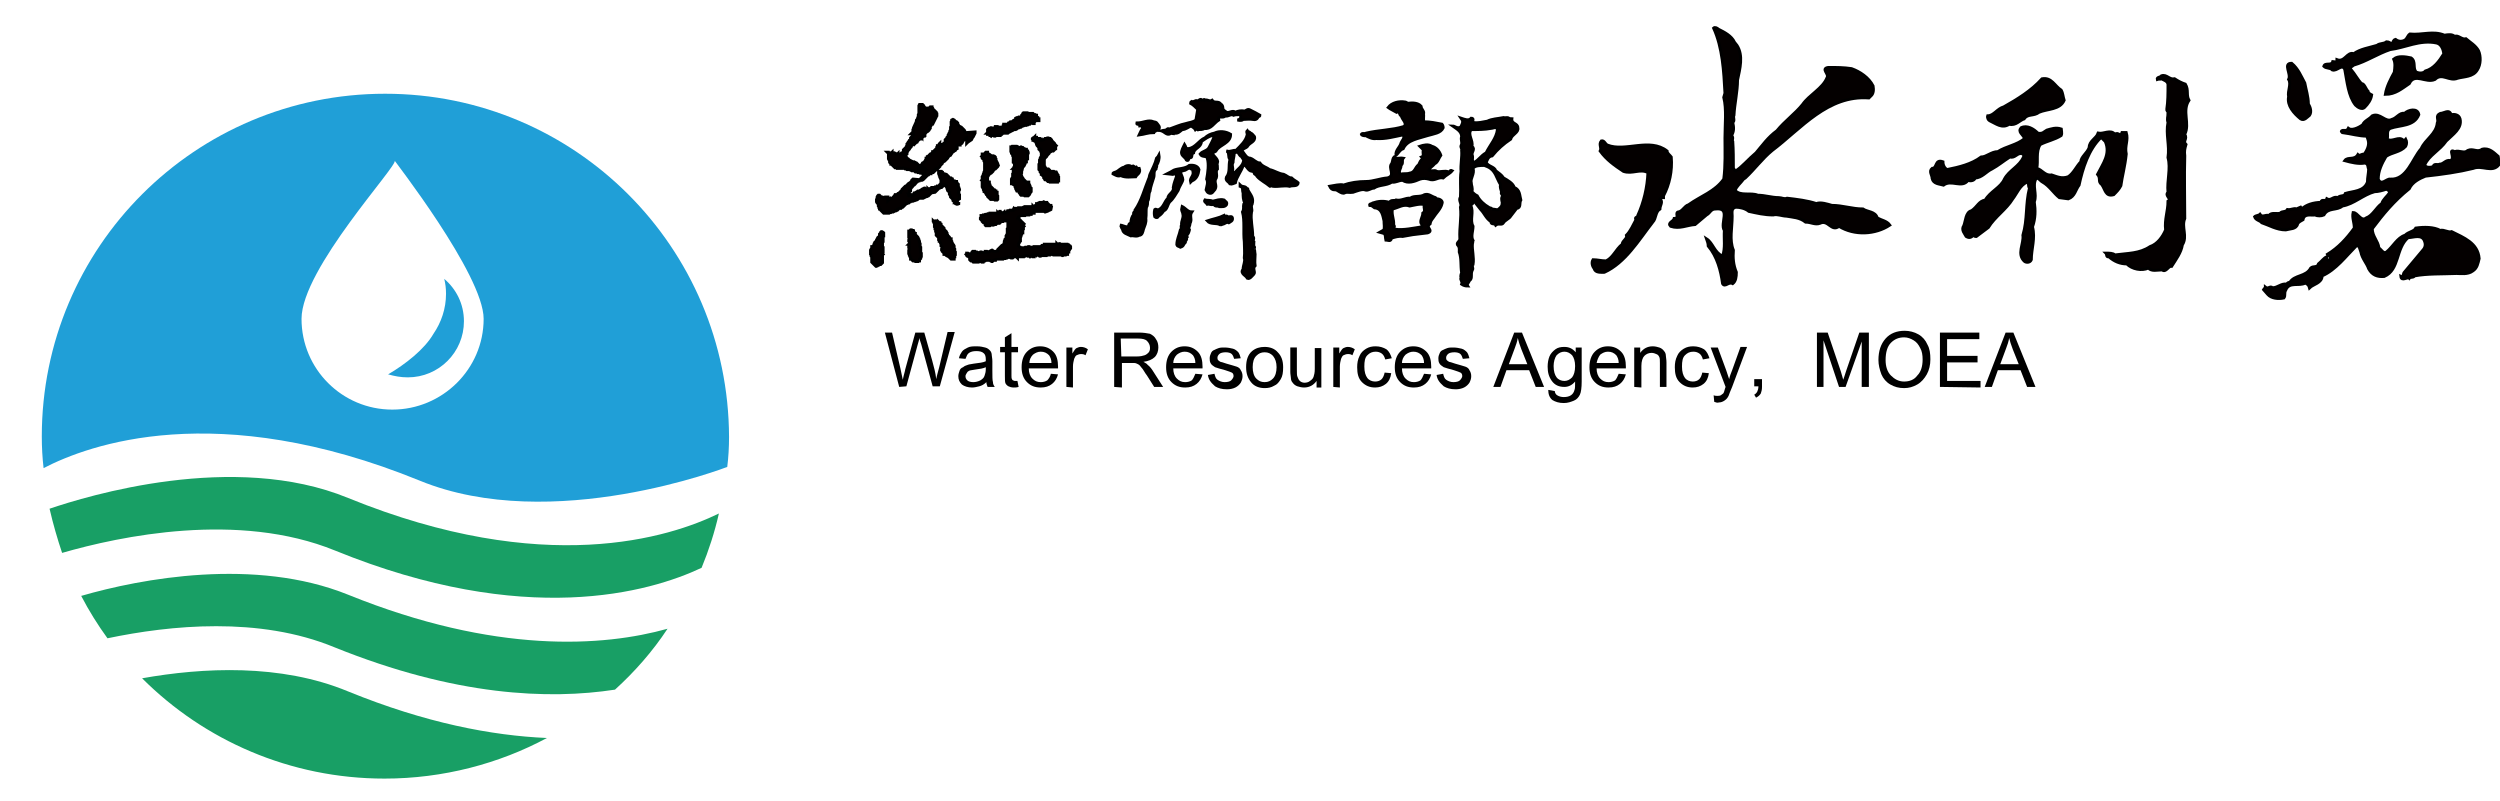 <?xml version="1.0" encoding="utf-8"?>
<!-- Generator: Adobe Illustrator 24.0.2, SVG Export Plug-In . SVG Version: 6.00 Build 0)  -->
<svg version="1.1" id="圖層_1" xmlns="http://www.w3.org/2000/svg" xmlns:xlink="http://www.w3.org/1999/xlink" x="0px" y="0px"
	 viewBox="0 0 418.7 134.2" style="enable-background:new 0 0 418.7 134.2;" xml:space="preserve">
<style type="text/css">
	.st0{fill-rule:evenodd;clip-rule:evenodd;fill:#040000;stroke:#000000;stroke-width:0.5;}
	.st1{fill:#189F65;}
	.st2{fill:#209FD7;}
</style>
<g>
	<g>
		<path class="st0" d="M314.4,36.5c-0.3-1.1-1.7-1-2.4-1.5c-1.8,0-3.4-0.6-5.2-0.6c-0.7-0.2-1.9-0.6-2.6-0.3
			c-1.5-0.5-3.2-0.7-4.9-0.9c-0.5,0.2-0.9-0.1-1.4-0.1c-1.2,0-2.3-0.4-3.5-0.4c-1.2-0.5-2.9,0.2-3.8-0.8c0.2-0.7,0.9-1.2,1.4-1.9
			l0.3-0.2c1.6-1.5,2.8-3.2,4.5-4.6c4.9-3.7,9.3-9.3,16.2-8.8l0.3-0.3c0.5-0.4,0.5-1.1,0.4-1.7c-0.7-1.4-2.2-2.4-3.6-2.9
			c-1.3-0.2-2.5-0.2-3.9-0.2c-1.3,0.2,0.2,1.1-0.2,1.7c-0.7,1.8-3,2.9-4.1,4.5c-1.2,1.5-3,2.8-4.3,4.4c-1.5,1.1-2.4,2.4-3.5,3.7
			c-1.2,1-2.1,2.1-3.2,2.9c-0.4,0.4-0.4-0.2-0.6-0.3c0-1.5,0-3.1-0.1-4.5c-0.2-0.3,0.2-0.6-0.2-1c0.4-0.7,0.4-1.3,0.2-2.2
			c0.4-0.3,0-0.8,0.2-1.2c0.1-1.9,0.6-4,0.6-5.9c0.4-1.9,1-4.1-0.1-5.8l-0.4-0.5c-0.5-1.1-1.7-1.7-2.7-2.2c-0.2-0.2-0.6-0.4-0.8-0.2
			c1.5,3.3,1.7,7.2,1.9,10.9l-0.2,0.7c0.5,2,0.2,4.6,0.2,6.8s0.1,4.6-0.2,6.9c-1.5,2.1-3.8,2.8-5.9,4.3c-0.7,0.2-1,1.1-1.7,1.2
			c-0.3,0-0.3,0.4-0.2,0.7c0,0.2-0.2,0.4-0.5,0.4c-0.1,0.5-1.2,0.7-0.6,1.3c1.5,0.5,2.7-0.2,4.1-0.3l1.9-1.6c0.6-0.3,0.7-1,1.5-1
			c2.7-0.3,0.7,2.4,1.5,3.6c-0.1,1.5,0.2,2.9-0.3,4.3c-1.4-0.6-1.6-2.2-2.7-2.9c0.1,0.3,0.3,0.7,0.3,1.2c1.5,1.8,2.1,4.1,2.4,6.3
			c0.4,0.7,1-0.4,1.7,0c0.5-0.4,0.6-1.1,0.6-1.9c-0.5-1.2-0.6-2.4-0.5-3.7c-0.7-1.7-0.2-3.7-0.2-5.7c0-0.6-0.2-1.3,0.6-1.5
			c0.7,0,1.6,0.2,2.2,0.7c1.4,0.3,2.6,0.6,4.1,0.6c0.6-0.2,1.5,0.2,2.2,0.2c1.1,0.2,2.2,0.2,3.2,1c0.9,0,1.6,0.5,2.4,0.2
			c1.4-0.7,1.9,1.5,3.2,0.5c2.6,1.6,6.1,1.4,8.5-0.2C316,37,315.1,36.9,314.4,36.5z"/>
		<path class="st0" d="M279.2,25.3c-2.9-2.3-7,0.2-10-1c-0.4-0.2-0.5-0.8-1-0.7c-0.5,0.6,0.1,1.1-0.2,1.7c1.1,1.5,2.4,2.4,3.9,3.4
			c1.5,0.5,2.8-0.5,4.1,0.2c-0.1,2.5-0.7,5-1.7,7.2c0,0.4-0.6,0.2-0.3,0.7c-0.5,0.9-0.9,1.9-1.6,2.6c0.2,0.6-0.7,0.9-0.7,1.5
			c-1.1,0.9-1.5,2.2-2.7,2.8c-0.8,0-1.5-0.2-2.2-0.2c-0.3,0.5-0.1,1.1,0.2,1.5c0.2,0.7,1.1,0.6,1.7,0.6c3.5-1.6,5.7-5.3,8.1-8.4
			c0.6-0.6,0.4-1.7,1.2-2.2c0-0.6,0.6-1.2,0-1.7c0.2-0.3,0.4-0.2,0.6-0.2v-0.3c1-1.9,1.5-4.2,1.3-6.5
			C279.7,26,279.2,25.7,279.2,25.3z"/>
	</g>
	<g>
		<path class="st0" d="M366.6,16.8c-0.5-0.9,0-1.7-0.6-2.7c-0.6-0.2-1.2-0.5-1.8-0.9c-0.9,0.2-1.3-0.8-2.2-0.5
			c-0.2,0.3-0.8,0.2-0.7,0.6c0.3-0.1,0.5,0,0.7-0.1c0.4,0.2,1.1,0.4,1.1,1c0,1.4,0,2.8-0.2,4.1c-0.1,0.5,0.9,0.6,0.2,0.7
			c0,0.6-0.2,0.9,0,1.5c-0.4,2,0.3,3.8,0,5.9c0.5,1.8-0.2,3.9,0,5.8c-0.6,0.6,0.7,1.1,0,1.5c0,1.7-0.6,3-0.4,4.8
			c-0.5,1.2-1.4,2.4-2.6,2.8c-1.8,1.2-3.7,1.1-5.9,1.4c-0.3-0.3-0.9-0.3-1.5-0.3c0.2,0.2,0,0.7,0.5,0.6c0.9,0.8,1.9,1.2,3,1.2
			c0.9,0.9,2.5,1.2,3.6,0.7c0.6,0.6,1.5,0.3,2.3,0.3c0.7,0.5,1-0.7,1.6-0.6c0.7-1.1,1.6-2.3,1.8-3.6c0.9-1.4-0.2-3,0.4-4.4
			c0-3.6-0.1-6.9,0-10.5c-0.1-0.8,0-1.2,0.2-1.9c-0.6-0.6,0.3-0.9-0.2-1.7C366.8,20.7,365.4,18.6,366.6,16.8z"/>
		<path class="st0" d="M333.2,20.2c1.1,0.5,2.1,1.4,3.3,0.6c1.1,0.3,1.8-0.7,2.5-0.9c0.6-0.9,1.6-0.4,2.5-1.1c1.4-0.6,3.5-0.4,4.2-2
			c-0.2-0.6-0.2-1.2-0.5-1.7c-1.1-0.7-1.6-2.2-3.2-1.9c-1.8,2-4.1,3.4-6.4,4.7c-1.1,0.3-1.7,1.5-2.7,1.5
			C332.8,19.7,333,20.1,333.2,20.2z"/>
		<path class="st0" d="M354,32.6c0.5-0.5,0.9-0.9,1.2-1.5c0.2-1.5,0.7-3.3,0.9-5.3c-0.3-1.4,0.4-2.3,0-3.6h-0.7
			c-0.3,0.9-0.6-0.2-1.2,0.3c-0.7-0.9-1.9,0-2.8-0.2c-0.3,0.9-1.5,1.3-1.5,2.4c-0.3,0.9-1.4,1.6-1.4,2.4c-0.7,0.7-1.2,1.9-2.1,2.5
			c-1.1,0.4-1.9,0-2.8-0.3c-1.1,0.2-1.6-0.9-2.5-1.1c0.3-1.1-0.2-2.8,0.6-4c1.2-0.6,2.4-0.8,3.5-1.5c0.2-0.4,0-0.9,0-1.1
			c-0.9-0.3-1.7,0-2.4,0.2c-0.4,0.2-0.7,0.7-1.5,0.5c-0.7-0.7-1.8-1.4-2.8-0.9c-0.6,0.7,0.3,1.1,0.6,1.8c-1.3,1.1-3.1,1.3-4.5,2.2
			c-1.1,0-1.9,0.9-2.8,0.9c-1.6,1.2-3.7,1.7-5.7,2.1c-0.4-0.2-0.7-0.7-0.7-1.3c-1.4-0.5-0.9,1.1-1.8,1.1c-0.6,0.5,0,1.1,0,1.7
			c0.2,0.9,1.2,0.9,1.9,1.1c1.3-1,3.1,0.6,4.1-0.8c0.5,0.2,1.1,0,1.2-0.4c1.1,0,1.9-1.1,2.8-1.5c1.1-0.6,1.9-1.3,3-2
			c0.9,0.2,1.1-0.6,1.9-0.6c0.2,0,0.6,0.3,0.4,0.6c-0.7,1.6-2.4,2.2-3.2,3.7c-0.6,1.4-2.4,2.1-3.2,3.5c-1.1,0.2-1.3,1.1-2.3,1.8
			c-1,0.2-1,1.8-1.3,2.5c-0.5,0.7,0.2,1.4,0.4,1.8c0.5,0.3,0.8,0.2,1.2-0.2c0.2,0.2,0.3,0.2,0.5,0.2l2-1.5c1.1-1.8,3-3,4.1-4.8
			c0.7-0.9,1.2-2.3,2.4-2.8c0.4,0.1,0.1,0.6,0.4,1c-0.7,2.8-0.3,5.2-1.1,7.9c0.2,1.4-1.1,3.2,0.3,4.4c0.3,0.2,0.9,0.2,1.1-0.3
			c0-1.8,0.7-3.6,0.2-5.5c0.5-1.4,0.5-2.8,0.3-4.2c0.5-1.3-0.4-2.7,0.3-3.9c0.4-0.2,0.7,0.4,1.1,0.6c1.1,0.6,1.9,1.9,2.8,2.6
			l1.5,0.2c1.1-0.4,1.2-1.5,1.8-2.3c0.6-2.8,1.6-6,3.7-8l0.7,0.7c0.9,2.1-0.4,3.7-1.3,5.5c0.6,0.7,0,1.2,0.7,1.7
			C352.6,31.7,352.6,33,354,32.6z"/>
	</g>
	<g>
		<path class="st0" d="M392.7,11.6c0.4,2.1,0.6,4.5,1.8,6c0.4,0.4,1.1,0.8,1.5,0.4c0.6-0.6,1.1-1.3,1.2-2.1
			c-0.4-0.2-0.6-0.4-0.6-0.6c-0.4-0.4-0.6-1.3-1.1-1.3c-0.6-0.6-1.1-1.6-1.8-2.4c-0.2-0.4,0.2-0.4,0.5-0.7c2.1-0.6,4-1.9,6.1-2.6
			c2.5-0.3,5-1.7,7.8-1.1c0.8,0.2,1.1,1.1,1.2,1.8c-0.8,1.3-1.7,2.5-3.1,2.9c-0.3,0.4-1,0.4-1.5,0.2c-0.7-0.6,0-1.8-0.9-2.4
			c-0.9-0.2-2.2-0.4-2.9,0.2c0.3,0.7,0.2,1.4,0.1,2.2c-0.6,1.1-1.3,2.4-1.5,3.7c1.7,0,2.8-1,4-1.8c0.9-1.9,2.8,0,4.3-0.7
			c1.2-1.2,2.4,0.4,3.8-0.2c1.1-0.3,2.6-0.2,3.3-1.4c0.6-0.9,0.6-2.3,0.2-3.2c-0.5-0.9-1.4-1.4-2.1-2c-0.7,0.2-1.3-0.7-1.9-0.4
			c-0.4-0.4-1.1-0.3-1.7-0.2c-1.9-0.8-3.7,0-5.8-0.2c-0.4,0.3-0.4,0.7-0.8,1c-0.5,0.3-1.1,0.3-1.6-0.1c-0.4,0.1-0.4,0.5-0.6,0.8
			c-0.3-0.2-0.5-0.4-0.9-0.4c-0.5,0.4-1.1,0.2-1.6,0.6c-1.3,0.4-2.8,0.6-3.9,1.4c-1.1-0.4-1.5,1.5-2.8,1c0,0.6-0.5,0.3-0.7,0.3
			c-0.2,0.8-1.3,0.1-1.5,0.8c0.4,0.4,1.1,0.2,1.4,0.6C391.4,12,392.2,10.6,392.7,11.6z"/>
		<path class="st0" d="M383.3,13.3c0.5,0.8-0.2,1.9,0,2.9c-0.3,1.5,0.9,2.8,2,3.7c0.6,0.4,1.1-0.3,1.5-0.6c0.4-0.6,0.1-1.4-0.2-1.9
			c0-1.2-0.4-2.4-0.6-3.5c-0.6-1.1-1.1-2.4-2.2-3.3C382.3,10.6,383.8,12.4,383.3,13.3z"/>
		<path class="st0" d="M418.4,26.2c-0.7-0.6-1.5-1.5-2.7-1.2c-0.8,0.6-1.5-0.2-2.4,0.2c-0.6,0.6-1.4-0.1-2.2,0.2
			c-1.2-0.6,0.2,1.1-0.7,1.5c-0.8-0.2-1.1,0.6-1.8,0.6c-0.4,0.2-0.9-0.2-1.1,0.4c-0.5,0.2-1.3,0.2-1.4-0.3c0.7-1.6,2.5-2.4,3.6-4
			c1.1-1.1,2.7-2.1,2.3-3.7c-0.2-0.7-0.9-0.8-1.5-0.7c-0.3-1-1.2-0.2-1.8-0.2c-0.9,0.4-0.2,1-0.5,1.6c-0.2,1.9-2,2.7-2.7,4.3
			c-1.5,1.7-2.4,5.3-5.2,5.1c-0.6-0.1-1.5,1.2-2,0c0-1.4,0.6-2.6,1.3-3.8c1-0.7,2.4-0.7,3.3-1.7c0.2-0.4,0.2-0.8,0-1.2
			c-0.2,0.2-0.2,0.4-0.4,0.2c-0.7-0.8-1.9,0.4-2.7-0.2c0.2-0.6-0.2-1.4,0.5-1.8c1.7-0.6,4-0.3,4.8-2.3c-0.2-1.2-1.8-0.8-2.4-0.2
			c-0.8-0.2-1.3,0.8-2.1,1c-1.1,0.6-2-1.2-3.3-0.6c-0.5,0.6-1.3,0.8-1.6,1.5c-0.8,0.6-1.9,1-2.4,0.6c-0.3,0.6-0.8,0.2-1.1,0.4
			c-0.2,0.2,0.1,0.2,0.1,0.3c1.5,0.2,2.8,0.6,4.1,0.6l0.2,0.6c0.3,0.9-0.2,1.8-0.6,2.4c-0.6,0-0.8,0.4-1.1,0.1c-0.6,1-1.7,0.3-2.2,1
			c1.1,0.3,2.3,0.6,3.4,0.4c0.6,0.2,0.4,0.6,0.6,1c0,0.7-0.2,1.4-0.2,2.2c-0.6,1.6-2.4,1.5-3.7,1.9c-0.2,0.6-0.7,0.2-1.3,0.7
			c-0.7-0.3-1.1,0.6-1.8,0.2c-0.2,0.6-0.9-0.1-1,0.6c-1.2,0-2.5,0.4-3.2,1.1l-0.2-0.3l-0.7,0.3c-0.4-0.2-0.9,0.2-1.5,0.1
			c-0.3,0.5-0.9,0.2-1.2,0.6c-0.6,0.2-1.5-0.2-1.9,0.4c-0.6-0.2-1.1,0.4-1.5-0.2c-0.2,0.2-0.7,0.2-0.9,0.4c0.2,0.6,0.9,0.6,1.2,1
			c1.2,0.4,2.5,1.2,4,1.2c0.7-0.2,1.8-0.1,2-1c0.2-0.4,0.6-0.5,0.9-0.7c0.2-1.1,1.3-0.7,2-0.8c0.4,0.2,1.1,0.2,1.5,0
			c0.7-1.3,2.2-0.7,3.1-1.5c1.9-0.3,3.5-1.9,5.4-2.4c0.6,0,1.3-0.2,1.9-0.4c0.2,0,0.6,0.2,0.6,0.6c-0.4,0.6-1.1,1.1-1.3,1.8
			c-0.9,0.6-1.5,2-2.6,2.4c-0.9,0.7-1.4-0.9-2.2-0.9c-0.2,0.9,0.2,1.6,0.2,2.6c-1.3,1.8-2.7,3.3-4.5,4.4c0.1,0.2,0.1,0.2,0.1,0.2
			c0.3,0,0.4,0.3,0.4,0.4c0,0.2-0.2,0.4-0.4,0.4c-0.3-0.1-0.2-0.4-0.2-0.6c-0.5,0.2-0.9,0.8-1.4,1.2c-0.2,0.7-0.9,0.3-1.3,0.7
			c-0.8,1.5-2.7,1.1-3.5,2.4c-0.1,0-0.4,0-0.5,0.3c-0.9-0.2-1.5,0.6-2.4,0.6c-0.4-0.4-0.7,0.3-1.2-0.1c0,0.2-0.2,0.2-0.3,0.4
			l0.7,0.8c0.6,0.7,1.8,0.8,2.7,0.6c0.3-0.4,0-0.8,0.3-1.3c0.6-1.5,2.2-0.6,3.3-1.2c0.4,0.2,0.6,0.4,0.7,0.8c0.6-0.6,2.1-0.8,2.1-2
			c2.3-1,4-3.3,5.8-5.1c0.5,0.1,0.5,0.6,0.7,1.1c0.2,1.1,1,1.9,1.3,2.8c0.6,1.1,1.5,1.4,2.6,1.3c2.6-1.1,1.9-4.7,4-6.5
			c0.9,0,2.4-0.7,2.8,0.7c0.2,0.6,0,1.1-0.4,1.5c-1,1.2-2,2.4-3.1,3.7c-0.1,0.2-0.1,0.8-0.5,0.6c0.1,0.9,1.1,0,1.4,0.3
			c0.2-0.3,0.6,0,0.9-0.4c2.1-0.4,4.6-0.3,7-0.4c0.7,0,1.9,0.2,2.7-0.4c0.8-0.5,0.9-1.3,1.1-2.1c-0.2-2.6-2.6-3.5-4.6-4.5
			c-0.6,0.2-1.3-0.4-1.9-0.2c-1.1-0.6-2.7-0.6-4.1-0.4c-0.3,0.6-1.2,0.6-1.8,1.2c-1.3,0.4-2,1.9-3.1,2.8c-0.5,0.4-0.9-0.4-1.3-0.7
			c-0.1-1.1-1.1-1.9-1.1-3.2c1.8-2.4,3.6-4.6,6.2-6.7c0.5-1.1,1.7-1.7,2.7-2.1c2.8-0.3,5.6-0.7,8-1.3c1.5-0.6,3.2,0.8,4.3-0.6
			C418.4,27.1,418.5,26.6,418.4,26.2z"/>
	</g>
	<g>
		<path class="st0" d="M196,22.4c0.2-0.2,0.3,0,0.5,0v-0.2h0.1c0.1,0,0.1,0,0.1,0.1c0.6,0.1,0.9-0.3,1.3-0.6c0.6,0,1.1-0.5,1.5-0.6
			c0.3,0.2,0.6,0.4,0.7,0.6l0.2-0.2c0.2,0.1,0.1,0.4,0.3,0.2c0.3,0,0.8,0,1-0.2c1.1,0.2,1.6-0.9,2.4-1.4c-0.2-0.9,0.8-0.2,1.1-0.7
			c0.5,0.2,0.9-0.4,1.4-0.1c0.3-0.1,0.6-0.1,1-0.1c0.2,0.1,0.2,0.2,0.2,0.4c0,0.3-0.3,0.5-0.6,0.5c0.2,0,0.7,0.2,1-0.1
			c0.5,0,1.1-0.1,1.6,0c0.4,0.1,0.8,0,0.9-0.5c0.2,0,0.3,0,0.3-0.2c-0.5-0.3-1.1-0.6-1.7-0.9c-0.4-0.2-0.6,0.2-0.9,0.2
			c-0.5-0.1-1.1,0-1.5,0.2c-0.5-0.4-1,0.2-1.5,0c-0.2-0.2-0.6-0.3-0.6-0.7c0-0.2-0.1-0.6-0.3-0.6c-0.4-0.7-1.1-0.1-1.5-0.7
			c-0.5,0.3-0.7-0.2-1.2,0c-0.1-0.3-0.2,0-0.5,0c-0.2-0.4-0.5,0.1-0.8,0.1c-0.3-0.2-0.6,0.3-0.9,0.1c-0.2,0.1-0.2,0.2-0.2,0.3
			c0.4,0.2,0.8,0.6,1.2,1l-0.3,1.8c-0.5,0.4-1.1,0.4-1.7,0.6c-1,0.2-1.8,0.6-2.7,0.9c-0.2,0-0.3-0.1-0.4,0c-0.2,0.3-0.7,0.2-1,0.3
			C195.1,22.1,195.4,22.7,196,22.4z"/>
		<path class="st0" d="M190.9,21.1c0.1,0,0.2,0,0.3-0.1l0.2,0.5c-0.3,0.3-0.4,0.7-0.6,1.1c0.8-0.1,1.5-0.4,2.4-0.4
			c0-0.2,0.7-0.2,0.3-0.6c0.1,0,0.2,0,0.2-0.1c0.2,0.1,0.1,0.2,0.1,0.3c0.1,0.1,0.2,0,0.3,0v-0.2c0.2-0.4-0.1-0.6-0.3-0.9
			s-0.3-0.2-0.6-0.3c-0.9-0.4-1.7,0.2-2.8,0.2C190.3,21,190.9,20.6,190.9,21.1z"/>
		<path class="st0" d="M202.2,26.5c0.3,1,0.1,2.4-0.1,3.5c0.3,0.6,0,1.2-0.1,1.8c0.1,0.2,0.2,0.4,0.4,0.5c0.6,0.3,0.8-0.3,1.1-0.6
			c0.4-0.7-0.3-1.2,0.2-1.9c0.2-0.6-0.2-1.1,0.2-1.5c0-0.3,0-0.9-0.2-1h0.2c0.2-0.6-0.6-1.1-0.8-1.5c0-0.4,0.5-0.3,0.6-0.6
			c0.6-1,2.4-1.2,2.4-2.7c-0.8-0.5-1.9-0.6-2.7-0.2c-0.6,0.1-1.2,0.4-1.6,0.8c-1,0.4-1.6,1.7-2.8,1.8c-0.5,0-0.4-0.4-0.6-0.7
			c-0.2,0.4-0.6,1.1-0.5,1.5c0.1,0.5,0.6,0.6,0.8,1.1c0.4,0.3,0.3-0.3,0.6-0.4c0.5,0.1,0.1-0.6,0.6-0.8c0.1-0.8,1.3-0.9,1.3-1.9
			c0.6-0.4,1.2-0.9,1.9-1c0.2,0,0.2,0.2,0.2,0.3c-0.2,0.6-0.5,1.1-0.8,1.7s-1.1,0.6-1.5,1.1C201.3,26.4,202.1,26,202.2,26.5z"/>
		<path class="st0" d="M216.3,29.8c-0.5,0-0.8-0.4-1.3-0.6c-0.9-0.1-1.5-0.6-2.4-0.8c-0.5-0.4-1.2-0.5-1.6-1.1c-0.6,0-1-0.6-1.6-0.8
			c-0.6,0-0.9-0.6-1.2-1c-0.6-0.6,0.6-0.6,0.8-1.1c0.3-0.5,1.3-0.7,1.1-1.5c-0.2-0.2-0.4-0.6-0.7-0.6c0-0.2-0.4-0.2-0.5-0.4
			c-0.2,0.2,0,0.4,0,0.6c-0.2,1.1-1.1,1.9-1.9,2.7c-0.5-0.1-1,0.3-1.5,0.1h-0.1c0.6,0.2,0.2,1,0.6,1.4c-0.3,1.1,0.1,2.1-0.6,3
			c-0.2,0.6,0.4,0.7,0.6,1.1c0.3,0.1,0.6-0.1,0.9-0.2c0.2-1,1-1.9,1.3-2.9c0.6-0.2,0.7,0.9,1.5,1c0.1-0.1-0.1-0.2,0.2-0.3
			c0,0.1,0.2,0.1,0.2,0.2c0,0.2-0.1,0.2-0.2,0.2l0.2,0.1c-0.2,0.3,0.4,0.3,0.4,0.6c0.6,0.7,1.5,1.1,2.2,1.7c0.2,0,0.2-0.1,0.3-0.2
			l0.2,0.2c0.9,0.1,1.9-0.2,2.8,0c0.4-0.2,1.4,0.1,1.4-0.6C217.2,30.4,216.7,30.2,216.3,29.8L216.3,29.8z M206.8,29
			c-0.2,0-0.3-0.2-0.4-0.4c0.2-0.5-0.2-0.9,0.1-1.4c0-0.5,0.2-1,0.2-1.5c0.1-0.2,0.3-0.2,0.6-0.2c0.2,0.2,0.3,0.6,0.6,0.7
			c0.1,0.2,0.3,0.4,0.4,0.6C208.2,27.9,207.2,28.3,206.8,29z"/>
		<path class="st0" d="M193.6,28.3c0-0.2,0.2-0.4,0.1-0.6c0.3-0.5,0.5-1.1,0.4-1.7c-0.1,0.2-0.2,0.3-0.4,0.5
			c-0.2,0.9-0.7,1.8-1.1,2.7c-0.1,0.2-0.1,0.6-0.2,0.7c-0.7,1.7-1.2,3.7-2.3,5.3c0.1,0.3-0.4,0.3-0.2,0.7c-0.3,0.3-0.5,0.9-0.5,1.5
			c-0.5,0-0.2,0.5-0.6,0.6c-0.4,0-0.9-0.3-1.2-0.3c0.2,0.1,0.2,0.5,0.4,0.7c0.1,0.7,0.8,0.8,1.4,1.1c0.4-0.1,0.9,0.2,1.4-0.1
			c0.5,0,0.6-0.6,0.7-1c0.2-0.6,0.5-1.1,0.4-1.8c0.1-0.7,0-1.3,0.1-1.9c0.2-0.2,0.2-0.7,0.2-1c0.3-0.4,0.1-1.2,0.4-1.7
			c0.1-0.8,0.4-1.5,0.6-2.2C193.4,29.3,193.1,28.7,193.6,28.3z"/>
		<path class="st0" d="M199.2,27.7c-0.7,0.6-1.9,0.5-2.6,0.8c-0.3,0.2-0.7,0.4-1.1,0.6l0.9,0.1c0.3-0.5,0.5,0.2,0.7,0.2
			c-0.2,0.6-0.5,1.3-0.6,2c0.2,0.8-0.9,1.1-0.9,1.8c-0.6,0.6-0.7,1.5-1.5,1.9c-0.2,0.2-0.5-0.2-0.7,0c-0.1,0.4-0.1,0.8,0,1.2
			c0.2,0.2,0.5,0.2,0.6-0.1c0.4-0.2,0.7-0.6,0.9-0.9c0.6-0.2,0.6-1,1-1.5c0.6-0.5,1-1.3,1.4-1.9c0.2-0.7,0.7-1.3,0.8-1.8
			c0-0.4-0.3-0.8-0.4-1.3c0.2-0.2,0.5-0.2,0.8-0.3c0.4-0.2,0.6-0.5,1-0.2c0.2,0.1,0.4,0.2,0.3,0.4c0.2,0.8-0.6,1.1-0.4,1.8l0.2-0.2
			c0.8-0.3,1.1-1.1,1.2-1.9C200.6,27.8,199.9,27.6,199.2,27.7z"/>
		<path class="st0" d="M190.2,29.6c0.2-0.4,0.9-0.6,0.6-1.4c-0.2,0-0.3,0.1-0.5-0.2c-0.2,0.1-0.3-0.1-0.5-0.2
			c-0.1,0-0.2,0.1-0.2,0.2c-0.3-0.4-1-0.3-1.3,0c-0.6,0.1-0.9,0.6-1.4,0.8c-0.2,0.1-0.5,0.1-0.5,0.3c0.4,0.2,0.8,0.5,1.3,0.3
			C188.5,29.8,189.5,29.6,190.2,29.6z"/>
		<path class="st0" d="M209.9,41.6c0.1-0.2,0.2,0,0.2,0c0-0.1,0-0.1,0-0.2c-0.2-0.2-0.1-0.6-0.1-0.9c-0.3-0.2,0.2-0.6-0.2-0.9
			c0-1.5-0.4-2.8-0.2-4.1c0.2-0.4-0.2-0.9,0.1-1.3c0.3-1-0.2-1.5-0.6-2.2c-0.2-0.2,0-0.5-0.3-0.4c-0.2-0.5-0.7-0.2-1.1-0.6v0.2
			c0.6,0.2,0.3,0.6,0.5,1.1c0,0.6,0,1.2,0.3,1.7l-0.2,0.2c-0.1,0.4,0.1,0.8-0.2,1.3c0.4,1.5,0.1,3.3,0.3,5c0,0.8,0.1,1.8,0,2.7
			c0.2,0.6-0.2,1.2-0.2,1.9c-0.6,0.7,0.6,1.1,0.7,1.5c0.4,0.2,0.8-0.4,1.1-0.7c0.3-0.4-0.3-0.9,0.2-1.4c-0.1-0.6,0-1.3,0-1.9
			C210.1,42.1,210.2,41.7,209.9,41.6z"/>
		<path class="st0" d="M203.3,34.2c0.2,0.5,0.7,0.2,0.9,0.4c0.4,0,0.9,0.1,1.2-0.3c0.2-0.5-0.2-0.5-0.4-0.8
			c-0.7-0.2-1.3,0.1-1.9,0.2c-0.4-0.2-1-0.1-1.3-0.2c-0.2,0.3,0.2,0.4,0.4,0.7C202.5,34.1,202.8,34.4,203.3,34.2z"/>
		<path class="st0" d="M198,34.6l-0.1,0.5c0,0.2,0.2,0.5,0.2,0.7c0.2,0.7-0.3,1.2-0.2,1.9c-0.2,0.2,0.1,0.7-0.2,0.8
			c-0.2,0.9-0.6,1.6-0.6,2.5c0.1,0.3,0.3,0.2,0.6,0.4c0.6-0.2,0.4-0.4,0.8-0.8c-0.1-0.2,0.5-0.6,0.1-0.7l0.2-0.2l-0.2-0.2
			c0.4-0.2,0.5-0.6,0.6-1c-0.3-0.5,0.3-0.8,0-1.2c0.1-0.1,0.2-0.1,0.2-0.1c0.2-0.6-0.2-1.1,0.2-1.7C198.9,35.5,198.6,34.9,198,34.6z
			"/>
		<path class="st0" d="M205.6,36.3c-0.2-0.3-0.5,0.1-0.6-0.2c-0.8,0.4-1.9,0.6-2.8,0.9c0.5,0.6,1.5,0.3,2.1,0.6l0.2-0.2
			c0.2-0.1,0.2,0.2,0.2,0.2c0.4-0.1,0.7-0.5,1.1-0.3c0.3-0.2,0.7-0.3,0.6-0.8C206.3,36.1,205.9,36.4,205.6,36.3z"/>
	</g>
	<g>
		<path class="st0" d="M228.7,22.7c0.6,0.3,1.1,0.6,1.8,0.5c1.6,0.1,2.9-0.3,4.4-0.6c0.6,0.4-0.2,1-0.3,1.5
			c-0.2,0.6-0.9,1.1-0.8,1.9c0.4-0.3,0.6-0.9,1.2-1.1c0.7-1.5,2.6-1.7,4.1-2.2c1-0.3,2.2-0.4,2.6-1.3c0-0.2-0.1-0.5-0.2-0.6
			c-1-0.2-2-0.4-3-0.4c-0.2-0.3,0-1-0.1-1.3c0.2-0.5-0.4-0.8-0.4-1.3c-0.5-0.6-1.5-0.6-2.2-0.5l-0.4-0.2c-1.1-0.2-2.3,0.1-2.9,0.9
			c0.4,0.3,0.9,0.5,1.4,0.8c0.6-0.3,0.4,0.5,0.8,0.6c0.1,0.6,1.1,1.3,0.4,1.8c-1.9,0.6-4.2,0.6-6.3,1.1c-0.2,0.2-0.6-0.1-0.8,0.2
			C228,22.6,228.4,22.8,228.7,22.7z"/>
		<path class="st0" d="M254.7,33.5c-0.2-0.7-0.1-1.7-1.1-2.1c-0.2-0.7-1.1-1.2-1.8-1.6c-0.3-0.5-0.8-0.8-1.3-1.2
			c-0.2-0.7-1.3-0.7-1.6-1.4c0.2-0.4,0.3-1,1-1.1c0.9-1.1,1.9-2,3.1-2.8c0.2-0.8,1.4-1.1,1.2-1.9c0-0.8-1.1-0.6-1-1.5
			c-0.2,0-0.3,0-0.5-0.1c-0.2-0.2-0.6,0-0.9-0.1c-1,0.2-1.9,0.2-2.7,0.6c-0.7,0.1-1.6,0.4-2.4,0.2c-0.1-0.2,0-0.3,0-0.5
			c0-0.1-0.1-0.2-0.3-0.2c-0.4,0.5-1.1,0.2-1.7,0l0.2,0.3c0.2,0.4-0.1,0.8-0.2,1.1c-0.5,0.5-1.1-0.1-1.4-0.1
			c0.7,0.5,1.5,0.9,1.5,1.8c-0.2,0.5,0.2,1-0.1,1.5c-0.1,0.3,0.2,0.5,0.1,0.8c0.1,1.1-0.2,2.4-0.1,3.5c-0.2,1.4,0,2.8-0.1,4.3
			c-0.4,0.6,0.3,1.1,0,1.7c0.2,1.8-0.2,3.4-0.1,5.2c0.1,0.5-0.6,0.7-0.4,1.1c0.4,0.4,0.3,0.8,0.3,1.2c0.4,1.1,0.2,2.2,0.4,3.5
			c-0.1,0.2-0.2,0.6-0.1,0.8c-0.2,0.4,0.3,0.6,0.1,1.1c0.3,0.2,0.6,0.3,1,0.3c-0.2-0.3,0.2-0.6,0.3-0.9c0.6-0.4,0.1-1.1,0.5-1.8
			c0.2-0.3-0.2-0.7,0.1-0.9c0.2-1.2-0.2-2.4-0.1-3.5c0.1-0.2,0-0.3,0.1-0.5c-0.4-0.7,0-1.6,0-2.4c-0.6-1.1,0.2-2.4-0.4-3.5
			c0-0.2,0.5-0.2,0.3-0.5c0.1-0.1,0.2-0.2,0.3-0.2l1.1,1.4c0.6,0.6,0.9,1.5,1.7,2c0,0.6,0.6,0.2,0.8,0.6c0.5-0.4,1,0.1,1.3-0.4
			c0.2-0.4,1-0.7,1.2-1.1c0.3-0.4,0.6-0.8,1-1.3C254.8,34.8,254.4,34,254.7,33.5L254.7,33.5z M246.4,21.7c1.1,0,2.3,0,3.3-0.2
			c0.4,0,0.9-0.4,1.1,0.2c-0.2,1.5-1.2,2.5-1.9,3.9c-0.9,0.5-1.2,1.2-2,1.6c-0.5-0.2-0.2-0.7-0.3-1.1c-0.3-0.6,0.6-1.1-0.1-1.6
			C246.8,23.6,245.7,22.5,246.4,21.7L246.4,21.7z M251.6,33.9c0,0.6-0.2,0.8-0.7,1.2c-0.4,0.1-0.8-0.2-1.1,0
			c0.2-0.3-0.3-0.2-0.5-0.4c-0.7-0.4-1.5-1.1-1.9-1.9c-0.4-0.2-0.6-0.4-0.9-0.7c0.2-0.6-0.1-1-0.1-1.5c-0.2-0.7,0.6-1.5,0.3-2.4
			c0.3-0.5,1.2-0.5,1.9-0.5l0.5,0.2c1.4,0.6,1.5,1.9,2.2,3c-0.1,0.5,0.1,0.9,0.2,1.3c-0.2,0.2,0.1,0.4,0.2,0.6
			C251.4,33.1,251.5,33.5,251.6,33.9z"/>
		<path class="st0" d="M242.6,28.8c-0.6-0.3-1.4,0.1-2-0.1c-0.3-0.3-0.9,0.1-1.3-0.2c0.2-0.5,0.6-0.6,1-1.1c0.5-0.2,0.7-1,1-1.4
			c-0.2-0.6-0.7-1.3-1.5-1.5c-0.6-0.4-1.4-0.2-2,0c0.2,0.2,0.5,0.5,0.6,0.6c-0.2,0.5,0.2,1-0.3,1.2c0.1,0.1,0.2,0.2,0.2,0.3
			c-0.4,0.2-0.5,0.6-0.7,1c-0.6,0.4-0.6,1.3-1.5,1.4c-0.6,0.2-1.1,0-1.5,0.2c-0.6-0.5,0.2-1.1,0-1.5c0.5-0.3,0.1-0.8,0.4-1.2
			c-0.6-0.1-1.1,0.2-1.5-0.2c-0.3,0.3-0.2,0.6-0.4,1.1c-0.7,0.7,0.7,2-0.7,2.4c-1.3,0.1-2.4,0.6-3.6,0.6c-1.3,0-2.7,0.2-3.8,0.6
			c-0.4-0.2-1.7,0.1-2.3,0.2c0.2,0.4,0.4,0.6,0.9,0.6c0.2-0.2,1.1,0.8,1.6,0.5c0.4-0.2,0.8,0,1.4-0.1c0.6-0.2,1.6-0.6,2-0.4
			c0.5,0.2,1-0.3,1.5-0.3c0.9-0.6,2.1-0.4,3-1c0.7,0.1,1.1-0.3,1.8-0.3c0.9,0.6,2,0.2,2.9-0.2c0.6-0.2,1.1-0.1,1.5,0
			c1,0.4,1.5-0.4,2.4-0.2c0.5-0.5,1.1-0.7,1.5-1.2C242.8,28.4,242.8,28.9,242.6,28.8z"/>
		<path class="st0" d="M240.6,33.3l-0.2-0.2c-0.7-0.2-1.1-0.7-1.8-0.5c-0.8,0.5-1.8,0.1-2.4,0.6c-0.8-0.1-1.5,0.5-2.4,0.3
			c-0.3,0.2-0.8-0.1-1.1,0.4c-1-0.3-1.9-0.2-2.8,0.1c-0.2,0.2-0.6,0.1-0.5,0.4c0.4,0,0.5,0.2,0.8,0.4c1.3,0.1,1.4,1.4,1.6,2.2
			c0,0.7,0.1,0.8,0,1.5l-0.7,0.4l0.7,0.2c0.3,0.2,0.2,0.7,0.3,1.1c0.3,0,0.6,0.2,0.8,0c0.1-0.1,0.1-0.2,0.1-0.3
			c0.6-0.2,1.3-0.4,1.9-0.3c0.6-0.1,1.1-0.2,1.7-0.3c0.8-0.1,1.7-0.2,2.5-0.3c1.1-0.4-0.5-0.9,0.4-1.5c0.1-0.5,0.2-0.6,0.5-1
			c0.5-0.8,1.3-1.5,1.5-2.4C241.7,33.7,241.2,33.3,240.6,33.3L240.6,33.3z M238.3,35.7c0,0.6-0.5,1.2-0.3,1.7
			c0.2,0.3,0.2,0.1,0.1,0.6c-1.3,0.2-3.1,0.6-4.4,0.4c-0.6-0.3,0.1-0.4-0.3-0.7c0.1-1-0.4-1.7-0.2-2.7c1-0.2,1.8-0.9,2.9-0.5
			c0.6-0.1,1.9-0.5,2.5-0.2C238.3,34.8,238.9,35.3,238.3,35.7z"/>
	</g>
	<g>
		<path class="st0" d="M161.9,22.2h-0.2l-0.1-0.2l-0.1-0.2l-0.2-0.2l-0.1-0.1l-0.2-0.2l-0.2-0.1l-0.2-0.1l-0.1-0.2l-0.1-0.1v-0.2
			l-0.1-0.1l-0.1-0.1h-0.1l-0.1-0.1l-0.2-0.1v-0.1l-0.2-0.1l-0.2,0.1v0.1l-0.1,0.2v0.2V21v0.2l-0.1,0.1v0.2v0.1v0.2l-0.1,0.1v0.2
			l-0.1,0.1l-0.1,0.2v0.1l-0.1,0.1v0.2l-0.1,0.1l-0.1,0.1v0.1l-0.1,0.1l-0.1,0.1l-0.1,0.1v0.1l0,0v0.1v0.1v0.1v0.1l-0.1,0.1h-0.1
			v0.1H158l-0.1,0.1h-0.1h-0.1l-0.1,0.1h-0.1v0.1v0.1l-0.1,0.1V24l0,0l-0.1,0.1v0.1l-0.1,0.1l0,0l-0.1,0.1H157v0.1l-0.1,0.1v0.1l0,0
			v0.1v0.1l-0.1,0.1l-0.1,0.1V25l-0.1,0.1l-0.1,0.1l-0.1,0.1l-0.1,0.1h-0.1v0.1l-0.1,0.1l-0.1,0.1l-0.1,0.1h-0.1l-0.1,0.1l-0.1,0.1
			v0.1l-0.1,0.1h-0.1v0.1h-0.1v0.1v0.1h-0.1h-0.1v0.2l-0.1,0.1l-0.1,0.2l-0.1,0.1l-0.1,0.1l-0.2,0.1l-0.1,0.2l-0.1,0.1v0.1l-0.1,0.1
			h-0.1v0.1L154,28h-0.1l-0.1,0.1v0.1l-0.2,0.1h1.4l-0.1-0.1h-0.1l-0.1-0.1l-0.1-0.1l-0.1-0.1h-0.1h-0.1h-0.1h-0.1l-0.1-0.1h-0.1
			v-0.1h-0.1l-0.1-0.1v-0.1l-0.1-0.1l-0.1-0.1h-0.1l-0.1-0.1l0,0h-0.1l-0.1-0.1h-0.2l-0.2-0.1l-0.2-0.1l-0.2-0.1l-0.2-0.2l-0.2-0.1
			l-0.1-0.2l-0.2-0.2l0.1-0.1l0,0v-0.1l0,0v-0.1h0.1v-0.1h0.1v-0.2l0.1-0.1l0.1-0.2l0.1-0.1l0.1-0.1l0.1-0.2l0.1-0.1v-0.2h0.1v-0.1
			h0.1l0.1-0.1l0,0v-0.1h0.1v-0.1h0.1l0.1-0.1h0.1l0.1-0.1V24l0.1-0.1l0.1-0.1h0.1l0.1-0.2l0,0l0.1-0.1l0.1-0.1l0.1-0.1h0.1l0.1-0.1
			l0.1-0.2l0.1,0.1V23l0,0l0.1-0.1v-0.1V23l0,0l0.1-0.1l0.1-0.1h0.1v-0.1h0.1v-0.2l0.1-0.2l0.1-0.1l0.1-0.1l0.2-0.1l0.1-0.1l0.1-0.1
			l0.1-0.2v-0.1l0,0v-0.1h0.1l0,0v-0.1l0,0v-0.1l0.1-0.1l0.1-0.2l0.1-0.1h0.1l0.6-1.2v-0.1l0.1-0.1v-0.2v-0.1V19l0,0l-0.1-0.1v-0.1
			l-0.1-0.1l-0.1-0.1l-0.1-0.1h-0.1l-0.1-0.1v-0.1l-0.1-0.1v-0.1l-0.1-0.1v-0.1h-0.2h-0.1l0,0l-0.1,0.1l0,0l-0.1,0.1l0,0l-0.1,0.1
			l0,0l-0.1-0.1h-0.1h-0.1h-0.1H155l-0.1-0.1l0,0l-0.1-0.1h-0.1v-0.1v-0.1l-0.1-0.1l0,0l-0.1-0.1l0,0h-0.1l0,0h-0.1l-0.1,0.1v-0.1
			l0,0h-0.1l0,0H154l0,0l-0.1,0.2v0.1v0.1V18v0.1v0.1v0.1V19l-0.1,0.2v0.2v0.1l-0.1,0.2v0.1l-0.1,0.2l-0.1,0.1l-0.1,0.6l0.1-0.4
			l-0.5,1.1v0.1v0.1l-0.1,0.1v0.1l0,0V22v0.1v0.1h-0.1l-0.1,0.1l0,0l-0.1,0.1h0.4v0.1l-0.1,0.1v0.1v0.1l-0.1,0.1V23l-0.1,0.1v0.1
			v0.1l-0.1,0.1v0.1V23l-0.1,0.1v0.1v0.1v0.1l-0.2,0.1l-0.1,0.2l-0.1,0.1L152,24l-0.1,0.1L152,24l-0.1,0.1v0.2v0.1l-0.1,0.1v0.1
			l-0.1,0.1l-0.1,0.1l-0.1,0.1l-0.1,0.1v0.1V25l-0.1,0.1v0.1v0.1v0.1l-0.1,0.1v0.1l-0.1,0.1v0.1H151l0,0h-0.1l0,0h0.1l0,0l-0.1-0.1
			l0,0l-0.1,0.1l0,0l0,0h-0.1l0,0h-0.1l0,0h-0.1l0,0h-0.1v-0.1l-0.1,0.1h-0.1h-0.1l-0.1-0.1h-0.1l-0.1-0.1h-0.1h-0.2h-0.1v-0.1
			l-0.1,0.1h-0.1h-0.1H149h-0.1l0,0h-0.1h-0.1l0,0l-0.1-0.1h0.4l0,0h-0.1v0.1v0.1l-0.1,0.2v0.2v0.2v0.2v0.1l0.1,0.2L149,27v0.1v0.1
			l0,0l0.1,0.1l0.1,0.1v0.1h0.1l0.1,0.1l0.1,0.1l0.1,0.1l0.1,0.1l0.1,0.1l0.1,0.1h0.1h0.1h0.2v0.1l0,0h0.1l0,0l0.1-0.1l0,0h0.1v0.1
			h0.2h0.1h0.1c0.2-0.1,0.1-0.1,0.2-0.1v0.1h0.2h0.1l0.1,0.1h0.1h0.1l0.1,0.1h0.1h0.1h0.1h0.2l0.1,0.1h0.1l0.1,0.1h0.2h0.1h0.1
			l0.1,0.1l0.1,0.1h0.1h0.2l0.1,0.1h0.1h0.1h0.1l0.1,0.1h0.2h0.1l0.1,0.1h0.1l0.1,0.1l0.1,0.1v0.1l0.1,0.1v0.2v0.1V29l-0.1,0.1v0.1
			l-0.1,0.1v0.1l-0.1,0.1l-0.1,0.1l-0.1,0.1l-0.1,0.1l-0.1,0.1l-0.1,0.1v0.1L153,30h-0.1l-0.1,0.1l-0.1,0.1v0.1l-0.1,0.1l-0.1,0.1
			v0.1h-0.1l-0.1,0.1h-0.1l-0.1,0.1l-0.1,0.1l-0.1,0.1l-0.1,0.1l-0.1,0.1h-0.1l-0.1,0.1l-0.1,0.1l-0.1,0.1l-0.1,0.1l-0.1,0.1v0.1
			l-0.1,0.1l-0.1,0.1l-0.1,0.1v0.1h-0.1l-0.1,0.1l-0.1,0.1h-0.1l-0.1,0.1l-0.1,0.1H150h-0.1l-0.1,0.2l-0.1,0.1l-0.1,0.1l-0.1,0.1
			l-0.1,0.1l-0.2,0.1l-0.1-0.1l-0.1,0.1l0,0l-0.1,0.1l-0.1,0.1l-0.1,0.1V33h-0.1h-0.1l0,0h-0.1l0,0h-0.1l0,0h-0.1l0,0l-0.2,0.1h-0.1
			l-0.1-0.1h-0.2l-0.1-0.1l-0.1-0.1l-0.1-0.1h-0.1h-0.1l-0.1,0.1l-0.1,0.2v0.1v0.1l-0.1,0.2v0.1v0.2h0.1v0.1v0.1V34l0.1,0.1v0.1V34
			l0.1,0.1l0,0v0.1v0.1l0,0v0.1v0.1l0.1,0.1v0.1v0.1l0.1,0.1V35h0.1v0l0.1,0.1v0.1l0.1,0.1l0.1,0.1l0.1,0.1l0.1,0.1l0.1,0.1l0,0h0.1
			h0.1h0.1l0,0h0.1h0.1h0.1h0.1h0.1h0.1l0.1-0.1h0.1h0.1l0.2-0.1h0.1h0.1l0.1-0.1h0.1l0.1-0.1h0.2l0.1-0.1h0.1l0.1-0.1V35h0.1
			l0.1-0.1l0,0h0.1h0.1h0.1l0.1-0.1l0.1-0.1h0.1l0.1-0.1l0.1-0.1l0.1-0.1l0.1-0.1l0.1-0.1l0.1-0.1h0.1l0.2-0.1h0.1l0.1-0.1l0.1-0.1
			h0.1l0.1-0.1h0.1h0.2l0.2-0.1h0.1l0.2-0.1h0.1l0.2-0.1l0.1-0.1l0.2-0.1l0,0h0.1h0.1l0,0h0.2h0.2l0.2-0.1L155,33l0.1-0.2l0.2-0.1
			L155,33l0.2-0.1h0.1l0.1-0.1h0.1l0.1-0.1l0.1-0.1l0.1-0.1l0.1-0.1l0.1-0.1l0.6-0.1l0,0l0.1-0.1l0.1-0.1l0,0l0.1-0.1l0.1-0.1l0,0
			l0.1-0.1l0.1-0.1l0.1-0.1h0.1l0.1-0.1h0.2l0.1-0.1l0.1-0.1V31h0.1l0,0l0,0h0.1l0,0h0.1l0,0l0.1-0.1l0.1,0.1l0,0v0.1h0.1v0.1v0.1
			l0,0l0.1,0.1v0.1v0.1l0.1,0.2v0.1l0.1,0.1l0.1,0.1l0.1,0.1v0.1v0.1v0.1l0.1,0.1v0.1l0.1,0.1v0.1l0,0V33l0.1,0.1l0.1,0.1l0.1,0.1
			l0.1,0.1v0.2l0.1,0.1l0.1,0.1l0.1,0.1V34l0.1,0.1l0,0h0.1l0.1,0.1h0.1V34h0.1l0.2,0.1h0.2L160,34l0.1-0.1l0.1-0.2l0.2-0.1l0.1-0.2
			l0.2-0.1v-0.1v-0.1V33v-0.1v-0.1V33v-0.1l0,0v-0.1v-0.1v-0.1l-0.1-0.1v-0.1l-0.1-0.1v-0.1l0.1-0.1v-0.2l0.1-0.1v-0.1l-0.1-0.2
			v-0.1l-0.1-0.1v-0.1l-0.1-0.2l0.1-0.1v-0.1v-0.1V31l-0.1-0.1v-0.1l-0.1-0.1v-0.1l-0.1-0.1v-0.1h-0.1H160l-0.1-0.1h-0.1h-0.1
			l-0.1-0.1l0,0l-0.1-0.1l0,0V30h-0.1v-0.1l0,0l-0.1-0.1h-0.1h-0.1l-0.2-0.1v-0.1l-0.1-0.1l-0.1-0.1l-0.1-0.1l-0.1-0.1h-0.1h-0.1
			l-0.1-0.1l0,0h-0.1H158l0,0l-0.1-0.1h-0.1h-0.1l-0.1-0.1h0.4l-0.2-0.1l-0.1-0.1h-0.1h-0.1h-0.1l0,0h-0.1v0.1h-0.1l0,0v0.1l0,0V29
			v0.1l0.1,0.1v0.1v0.1l0.1,0.1v0.1h0.1v0.2v0.1l0.1,0.2v0.2v0.1v0.1v0.1l-0.1,0.2v0.1l0,0V31h-0.1v0.1h-0.1v0.1l0,0l-0.2,0.1H157
			h-0.1h0.1l-0.1-0.1l-0.1,0.1h-0.1h-0.1l-0.1,0.1h-0.1h-0.1h-0.1h-0.1H156l-0.1,0.1l-0.1,0.1h-0.1l0,0v0.1h-0.1l0,0h-0.1l0,0
			l-0.1-0.1v0.1h-0.1h-0.1h-0.1l-0.1-0.1l0,0l-0.1-0.1h-0.1l-0.2,0.1l-0.2,0.1l-0.1,0.1l-0.2,0.1l-0.2,0.1h-0.2l-0.1,0.1l-0.2,0.1
			l0,0l-0.1,0.1h-0.1v0.1h-0.1v0.1l-0.1,0.1h-0.1l0,0l0,0h-0.1l0,0h-0.1l0,0l0,0h-0.1l0,0h-0.1l0,0v0.1l-0.1-0.1h-0.1h-0.1v0.1h0.8
			l-0.1,0.1l0,0h-0.1h-0.1l0,0h-0.1h-0.1l0,0h-0.1v-0.1l0,0h-0.1v-0.1l0,0l-0.1-0.1h0.1v-0.1l0,0v-0.1V32h0.1v-0.1h0.1v-0.2l0.1-0.2
			l0.2-0.2l0.1-0.2l0.2-0.1l0.2-0.2l0.1-0.2l0.2-0.1l0,0l0.1-0.1l0,0l0.1-0.1l0,0h0.1v-0.1h0.1h0.1h0.2h0.1l0.2-0.1l0.1-0.1l0.1-0.1
			l0.1-0.1l0.1-0.1l0.1-0.1l0.1-0.1l0.1-0.1l0.1-0.1h0.1l0.1-0.1l0.1-0.1h0.2V29h0.1l0,0l0.1-0.1l0,0v-0.1h0.1v-0.1h0.1h0.1l0.1-0.1
			l0,0l0.1-0.1v-0.1L156,29l0.1-0.1h0.2l0.1-0.1l0.2-0.2l0.1-0.1l0.2-0.1l0.1-0.1l0.2-0.2l0.1-0.1v0l0.1-0.1v-0.1l0.1-0.1l0.1-0.1
			l0.1-0.1l0.1-0.1v-0.1l0.2-0.2l0.2-0.1l0.2-0.2l0.1-0.1l0.2-0.2l0.1-0.2l0.2-0.2l0.2-0.1l0.1-0.2l0.1-0.1l0.1-0.2l0.2-0.1l0.1-0.1
			l0.2-0.1l0.1-0.2l0.2-0.1v-0.1l0,0v-0.1l-0.1-0.1l0,0v-0.1l0.1-0.1l0,0l0.1-0.1h0.1l0,0h0.1h0.1l0,0h0.1v-0.1l0.1-0.1l0.2-0.1
			l0.1-0.2l0.1-0.2l0.1-0.1l0.2-0.2l0.1-0.1l0.2-0.1V24l0.1-0.1v-0.1h0.1l0.6-0.4l0.1-0.2l0.1-0.2l0.1-0.1l0.1-0.2l0.1-0.2l0.1-0.2
			v-0.2L161.9,22.2z"/>
		<polygon class="st0" points="165.4,22.5 165.5,22.5 165.6,22.5 165.7,22.5 165.8,22.6 165.8,22.7 165.8,22.7 165.9,22.7 166,22.8 
			166.1,22.7 166.2,22.7 166.2,22.7 166.3,22.7 166.3,22.7 166.4,22.7 166.4,22.7 166.5,22.8 166.6,22.8 166.6,22.7 166.7,22.7 
			166.7,22.7 166.8,22.7 166.8,22.7 166.9,22.7 167,22.7 167.1,22.7 167.1,22.7 167.2,22.7 167.4,22.7 167.5,22.7 167.5,22.6 
			167.6,22.6 167.7,22.5 167.8,22.5 167.9,22.4 168,22.3 168.1,22.3 168.2,22.3 168.3,22.3 168.4,22.3 168.4,22.3 168.5,22.3 
			168.6,22.3 168.7,22.3 168.7,22.3 168.8,22.3 168.8,22.3 168.9,22.2 168.9,22.2 169.1,22.1 169.3,22 169.4,21.9 169.5,21.9 
			169.7,21.8 169.8,21.7 170,21.7 170.1,21.7 170.3,21.6 170.4,21.5 170.6,21.4 170.7,21.4 170.9,21.3 171,21.3 171.1,21.2 
			171.3,21.1 171.4,21.1 171.6,21 171.8,21 171.9,21 172.1,20.9 172.2,20.9 172.3,20.8 172.5,20.8 172.6,20.7 172.7,20.6 
			172.7,20.6 172.8,20.6 172.9,20.6 173,20.7 173.1,20.7 173.2,20.7 173.2,20.6 173.2,20.5 173.3,20.4 173.3,20.3 173.4,20.2 
			173.5,20.2 173.5,20.1 173.6,20.1 173.6,20.1 173.6,20.1 173.6,20.1 173.6,20.2 173.7,20.2 173.7,20.2 173.8,20.2 173.8,20.2 
			173.9,20.2 173.9,20.2 174,20.2 174,20.1 174,20 174,20 174,19.9 173.9,19.9 173.8,19.8 173.8,19.7 173.8,19.7 173.7,19.7 
			173.7,19.6 173.6,19.5 173.6,19.4 173.6,19.3 173.6,19.3 173.6,19.3 173.6,19.3 173.5,19.3 173.5,19.3 173.4,19.3 173.3,19.3 
			173.3,19.2 173.2,19.2 173.2,19.2 173.1,19.1 173,19 172.8,19 172.7,19 172.5,19 172.3,19 172.3,19 172.1,18.9 171.9,18.9 
			171.8,18.9 171.6,18.9 171.5,18.9 171.4,18.9 171.3,19 171.3,19.1 171.2,19.2 171.1,19.3 171.1,19.4 171.1,19.6 171,19.6 
			171,19.6 171,19.6 170.9,19.6 170.8,19.6 170.7,19.6 170.6,19.6 170.6,19.6 170.5,19.7 170.3,19.7 170.1,19.8 170.1,20 
			169.9,20.1 169.7,20.2 169.7,20.2 169.5,20.4 169.4,20.4 169.3,20.4 169.2,20.4 169.1,20.5 169,20.6 168.9,20.6 168.8,20.8 
			168.7,20.9 168.7,20.9 168.6,20.9 168.5,20.9 168.5,20.9 168.4,20.9 168.4,20.8 168.3,20.8 168.3,20.8 168.2,20.8 168.1,20.8 
			168.1,20.9 168,21 168,21 168,21 168,21.1 168,21.2 168,21.2 168,21.3 167.9,21.4 167.9,21.4 167.8,21.4 167.8,21.4 167.7,21.4 
			167.6,21.3 167.5,21.3 167.5,21.3 167.3,21.3 167.2,21.3 167.1,21.2 167,21.2 166.9,21.2 166.7,21.2 166.7,21.4 166.5,21.4 
			166.3,21.5 166.1,21.4 165.9,21.4 165.8,21.5 165.6,21.5 165.4,21.7 165.4,21.8 165.4,21.9 165.4,22 165.4,22.1 165.4,22.2 
			165.3,22.3 165.4,22.3 		"/>
		<polygon class="st0" points="173.9,23.4 173.9,23.4 173.8,23.4 173.8,23.3 173.7,23.3 173.7,23.2 173.6,23.2 173.6,23.2 
			173.6,23.2 173.6,23.1 173.6,23 173.6,23 173.5,23 173.5,23 173.4,23 173.3,23 173.3,22.9 173.2,23 173.2,23 173.1,23.1 173,23.1 
			173,23.1 172.9,23.2 172.9,23.2 172.9,23.3 173,23.4 173,23.5 173.1,23.5 173.2,23.6 173.2,23.6 173.2,23.6 173.3,23.6 
			173.4,23.7 173.5,23.9 173.6,24 173.6,24.1 173.6,24.2 173.7,24.4 173.8,24.5 173.9,24.6 174,24.8 174,24.8 174,24.9 174,24.9 
			174.1,24.9 174.1,25 174.2,25 174.2,25.1 174.3,25.1 174.3,25.2 174.3,25.2 174.3,25.3 174.4,25.3 174.4,25.5 174.4,25.7 
			174.4,25.8 174.4,25.9 174.4,26.1 174.4,26.2 174.3,26.3 174.2,26.5 174.2,26.6 174.2,26.7 174.1,26.8 174.1,26.9 174.1,27.1 
			174.1,27.1 174.1,27.2 174.1,27.4 174,27.5 174,27.6 174,27.8 174,27.9 174,28 174,28.2 174,28.3 174,28.4 174,28.4 174.1,28.5 
			174.1,28.5 174.2,28.6 174.2,28.6 174.2,28.7 174.2,28.8 174.2,28.8 174.3,28.9 174.4,29.1 174.4,29.2 174.5,29.2 174.6,29.4 
			174.7,29.5 174.8,29.6 174.8,29.8 174.9,29.9 175,30.1 175.2,30.1 175.3,30.2 175.5,30.4 175.7,30.4 175.8,30.5 176,30.5 
			176.1,30.5 176.2,30.5 176.3,30.5 176.4,30.5 176.6,30.5 176.6,30.5 176.7,30.5 176.9,30.5 177,30.5 177,30.5 177,30.5 
			177.1,30.5 177.1,30.4 177.2,30.3 177.3,30.3 177.3,30.2 177.3,30.1 177.3,29.8 177.3,29.6 177.2,29.5 177.2,29.3 177.1,29.2 
			177,29 176.9,28.8 176.8,28.8 176.8,28.8 176.7,28.8 176.7,28.8 176.7,28.8 176.6,28.8 176.6,28.8 176.6,28.8 176.5,28.7 
			176.4,28.7 176.3,28.7 176.2,28.7 176.1,28.8 176,28.7 175.9,28.7 175.8,28.5 175.8,28.5 175.7,28.4 175.7,28.4 175.6,28.3 
			175.5,28.3 175.4,28.3 175.3,28.3 175.3,28.3 175.3,28.3 175.2,28.3 175.1,28.2 175.1,28.2 175.1,28.1 175,28 175,27.9 175,27.9 
			174.9,27.8 174.9,27.7 174.9,27.5 174.9,27.4 174.9,27.3 174.9,27.1 174.9,27.1 174.9,26.9 174.9,26.7 175,26.5 175.2,26.3 
			175.3,26.2 175.4,26 175.6,25.8 175.7,25.7 175.8,25.5 175.9,25.4 176,25.4 176.1,25.3 176.2,25.3 176.3,25.3 176.4,25.3 
			176.5,25.2 176.6,25.1 176.6,25 176.6,25 176.6,24.9 176.6,24.9 176.8,24.9 176.8,24.9 176.8,24.8 176.8,24.7 176.8,24.6 
			176.8,24.5 176.8,24.5 176.9,24.4 176.7,24.2 176.6,24 176.5,23.9 176.3,23.7 176.2,23.6 176.1,23.4 175.9,23.2 175.7,23.2 
			175.6,23.1 175.4,23.1 175.3,23.2 175.2,23.2 175,23.2 174.9,23.3 174.8,23.4 174.6,23.5 174.5,23.5 174.5,23.5 174.4,23.5 
			174.4,23.4 174.4,23.4 174.4,23.3 174.3,23.3 174.2,23.2 174.1,23.2 174.1,23.2 174,23.2 174,23.3 174,23.3 174,23.4 174,23.4 		
			"/>
		<polygon class="st0" points="170.3,32 170.5,32 170.6,32 170.6,32.1 170.7,32.2 170.7,32.3 170.8,32.4 170.9,32.6 171,32.7 
			171,32.7 171,32.7 171,32.7 171.1,32.7 171.2,32.7 171.2,32.7 171.3,32.6 171.3,32.6 171.4,32.7 171.5,32.7 171.6,32.8 
			171.7,32.8 171.9,32.8 171.9,32.8 172,32.8 172.2,32.8 172.3,32.7 172.4,32.6 172.5,32.4 172.6,32.2 172.7,32.1 172.7,31.9 
			172.7,31.8 172.7,31.5 172.6,31.4 172.5,31.3 172.5,31.1 172.4,30.9 172.3,30.7 172.3,30.5 172.1,30.5 171.9,30.5 171.9,30.5 
			171.8,30.4 171.7,30.3 171.6,30.2 171.5,30.1 171.4,30.1 171.4,30 171.3,29.8 171.2,29.8 171.2,29.7 171.1,29.6 171.1,29.6 
			171.1,29.5 171.1,29.4 171,29.3 171,29.2 171.1,29 171.1,28.8 171.1,28.7 171.2,28.4 171.2,28.3 171.3,28 171.4,27.9 171.5,27.8 
			171.6,27.6 171.6,27.5 171.7,27.4 171.7,27.2 171.8,27.1 171.9,27.1 171.9,26.9 171.9,26.8 172,26.6 172.1,26.6 172.1,26.4 
			172.1,26.2 172.1,26.2 172.1,26 172.1,25.8 172.2,25.7 172.2,25.6 172.1,25.6 172.1,25.5 172.1,25.4 172.1,25.3 172,25.3 
			172,25.2 171.9,25.1 171.9,25 171.8,25 171.7,25 171.6,24.9 171.5,24.9 171.4,24.9 171.4,24.8 171.3,24.7 171.2,24.7 171,24.6 
			171,24.6 170.8,24.7 170.7,24.7 170.6,24.7 170.5,24.6 170.3,24.5 170.3,24.5 170.2,24.5 170.1,24.5 170.1,24.5 170,24.5 
			170,24.5 169.9,24.6 169.8,24.6 169.8,24.7 169.7,24.7 169.7,24.6 169.7,24.6 169.7,24.6 169.7,24.5 169.6,24.5 169.5,24.5 
			169.5,24.5 169.4,24.6 169.3,24.6 169.3,24.7 169.3,24.8 169.3,24.9 169.3,24.9 169.3,24.9 169.3,25 169.3,25.1 169.3,25.2 
			169.3,25.3 169.3,25.3 169.3,25.4 169.4,25.5 169.4,25.7 169.5,25.8 169.5,25.8 169.6,25.9 169.6,26.1 169.7,26.2 169.7,26.2 
			169.7,26.4 169.7,26.5 169.7,26.6 169.7,26.7 169.7,26.8 169.8,26.9 169.7,27 169.7,27.1 169.7,27.1 169.8,27.1 169.8,27.2 
			169.8,27.3 169.9,27.4 169.9,27.4 169.9,27.5 169.9,27.6 169.9,27.7 169.9,27.8 169.9,27.9 169.8,28 169.8,28.1 169.7,28.2 
			169.8,28.2 169.8,28.3 169.7,28.3 169.7,28.5 169.7,28.6 169.7,28.7 169.7,28.8 169.7,28.8 169.7,29 169.6,29.1 169.6,29.2 
			169.6,29.2 169.6,29.4 169.6,29.5 169.6,29.6 169.6,29.6 169.6,29.7 169.5,29.8 169.5,29.9 169.4,30 169.4,30.1 169.4,30.1 
			169.4,30.2 169.4,30.4 169.4,30.5 169.5,30.4 169.6,30.4 169.6,30.4 169.7,30.4 169.7,30.5 169.7,30.5 169.7,30.5 169.8,30.6 
			169.8,30.6 169.8,30.7 169.8,30.8 169.7,30.9 169.9,31 170,31.1 170,31.3 170.1,31.4 170.1,31.6 170.2,31.7 170.2,31.8 		"/>
		<polygon class="st0" points="164.5,30.1 164.4,30.2 164.5,30.3 164.5,30.5 164.5,30.5 164.5,30.6 164.5,30.7 164.5,30.9 
			164.5,30.9 164.5,31 164.5,31.2 164.5,31.3 164.6,31.4 164.6,31.5 164.7,31.6 164.7,31.8 164.7,31.8 164.8,31.9 164.8,32.1 
			165,32.2 165.1,32.4 165.2,32.6 165.4,32.7 165.4,32.9 165.6,33.1 165.8,33.1 165.8,33.3 165.9,33.4 166,33.4 166,33.4 
			166.1,33.4 166.2,33.4 166.3,33.4 166.3,33.4 166.4,33.4 166.5,33.4 166.5,33.4 166.6,33.5 166.6,33.5 166.6,33.5 166.7,33.5 
			166.7,33.5 166.7,33.5 166.8,33.5 166.8,33.5 166.9,33.5 167,33.5 167.1,33.4 167.1,33.2 167.1,33.1 167.1,32.9 167.1,32.8 
			167,32.7 167,32.5 167,32.3 167,32.2 166.9,32.2 166.8,32.1 166.8,32 166.7,32 166.7,31.9 166.7,31.9 166.6,31.8 166.5,31.8 
			166.4,31.8 166.3,31.7 166.3,31.6 166.2,31.5 166.1,31.4 166,31.3 165.9,31.2 165.8,31.1 165.8,31 165.8,30.9 165.7,30.8 
			165.7,30.6 165.7,30.5 165.6,30.5 165.5,30.5 165.5,30.4 165.4,30.2 165.4,30.1 165.4,30.1 165.4,30 165.3,30 165.4,29.9 
			165.4,29.8 165.4,29.7 165.4,29.6 165.4,29.6 165.5,29.5 165.5,29.4 165.6,29.3 165.7,29.2 165.7,29.2 165.8,29.1 165.8,29.1 
			165.9,29 166,29 166.1,28.9 166.1,28.8 166.2,28.8 166.3,28.7 166.3,28.7 166.4,28.5 166.5,28.4 166.6,28.3 166.7,28.3 
			166.8,28.2 166.9,28.1 167,28 167.1,27.9 167.2,27.7 167.1,27.5 167.1,27.4 167,27.2 166.9,27 166.8,26.8 166.8,26.6 166.7,26.5 
			166.7,26.4 166.7,26.3 166.6,26.2 166.6,26.2 166.5,26.2 166.4,26.1 166.3,26.1 166.1,26.1 165.9,26 165.8,25.9 165.6,25.8 
			165.4,25.6 165.4,25.5 165.1,25.5 165,25.6 165,25.7 164.9,25.8 164.8,25.8 164.7,25.8 164.6,25.8 164.5,25.8 164.5,25.8 
			164.5,25.9 164.5,26 164.5,26 164.5,26.1 164.4,26.2 164.4,26.2 164.4,26.2 164.4,26.2 164.5,26.3 164.5,26.4 164.5,26.5 
			164.5,26.5 164.6,26.6 164.7,26.6 164.8,26.7 164.8,26.7 164.8,26.9 164.8,27 164.9,27.1 164.9,27.2 164.9,27.3 164.9,27.4 
			164.9,27.5 164.9,27.6 164.9,27.7 164.9,27.9 164.9,27.9 164.9,28 164.9,28.2 164.9,28.3 164.9,28.4 164.9,28.5 164.9,28.6 
			164.8,28.8 164.8,28.8 164.8,28.9 164.7,29.1 164.7,29.2 164.7,29.2 164.7,29.3 164.6,29.4 164.6,29.5 164.5,29.6 164.5,29.6 
			164.5,29.7 164.5,29.8 164.5,30 		"/>
		<polygon class="st0" points="179.2,41.1 179.2,41.2 179.1,41.1 179,41 178.9,41 178.8,40.9 178.8,40.9 178.7,40.9 178.6,40.9 
			178.4,40.9 178.4,40.9 178.3,40.9 178.3,40.9 178.3,41 178.2,41.1 178.2,41.1 178.1,41.1 178,41.1 178,41 177.9,40.9 177.9,40.9 
			177.8,40.9 177.7,40.9 177.6,40.9 177.5,40.8 177.5,40.8 177.4,40.8 177.3,40.9 177.3,40.9 177.2,40.9 177.1,40.9 177,40.8 
			177,40.9 177,40.9 177,40.9 177,40.9 176.9,40.9 176.8,40.9 176.8,40.9 176.7,40.9 176.7,40.9 176.6,40.9 176.6,40.9 176.6,40.9 
			176.5,40.9 176.4,40.9 176.3,40.9 176.2,40.9 176.2,40.9 176.2,40.9 176,40.9 175.9,40.9 175.8,40.9 175.7,40.9 175.6,40.9 
			175.5,40.9 175.4,40.9 175.3,40.9 175.3,40.9 175.2,40.9 175.1,40.9 175,40.9 174.9,40.9 174.9,41 174.9,41 174.8,41.1 
			174.7,41.1 174.5,41.1 174.5,41.1 174.4,41.2 174.4,41.3 174.3,41.3 174.2,41.3 174.2,41.3 174.1,41.4 174,41.4 174,41.3 
			173.9,41.3 173.9,41.3 173.8,41.3 173.7,41.3 173.6,41.3 173.6,41.3 173.6,41.3 173.5,41.3 173.4,41.3 173.3,41.3 173.2,41.3 
			173.2,41.3 173.1,41.3 173,41.4 172.8,41.4 172.7,41.4 172.7,41.4 172.6,41.4 172.4,41.3 172.3,41.3 172.2,41.3 172.1,41.4 
			172,41.4 171.9,41.4 171.9,41.4 171.8,41.4 171.7,41.4 171.6,41.5 171.5,41.6 171.4,41.5 171.4,41.5 171.4,41.5 171.4,41.5 
			171.3,41.5 171.3,41.5 171.2,41.5 171.1,41.5 171,41.5 171,41.5 170.9,41.4 170.8,41.4 170.7,41.3 170.7,41.3 170.6,41.2 
			170.6,41.1 170.6,41 170.6,40.9 170.6,40.9 170.6,40.8 170.6,40.8 170.7,40.7 170.7,40.6 170.7,40.6 170.8,40.5 170.9,40.4 
			170.9,40.3 170.9,40.1 170.9,40 170.9,39.9 170.9,39.8 171,39.6 171,39.6 171,39.5 171,39.4 171,39.3 171,39.2 171.1,39.2 
			171.1,39.1 171.1,39.1 171.2,39 171.3,39 171.3,38.9 171.3,38.8 171.2,38.7 171.2,38.7 171.3,38.7 171.3,38.6 171.3,38.5 
			171.4,38.4 171.4,38.3 171.4,38.3 171.4,38.2 171.4,38.1 171.4,38 171.5,37.9 171.4,37.8 171.4,37.8 171.4,37.8 171.4,37.7 
			171.4,37.7 171.4,37.6 171.4,37.6 171.5,37.5 171.4,37.4 171.4,37.4 171.4,37.4 171.3,37.3 171.3,37.3 171.2,37.2 171.1,37.2 
			171,37.1 171,37 171,37 170.9,36.9 170.8,36.8 170.7,36.7 170.6,36.6 170.6,36.5 170.5,36.5 170.6,36.3 170.7,36.3 170.8,36.2 
			171,36.1 171.1,36.1 171.2,36.1 171.4,36.1 171.5,36.1 171.5,36.1 171.6,36.1 171.7,36.1 171.8,36 171.9,36 171.9,36 172,36 
			172.1,36 172.1,36 172.2,36 172.3,36 172.3,35.9 172.3,35.9 172.4,35.9 172.4,35.9 172.5,35.9 172.6,35.9 172.7,35.9 172.7,35.8 
			172.8,35.8 172.9,35.7 173,35.7 173.1,35.7 173.2,35.7 173.2,35.7 173.2,35.6 173.2,35.5 173.2,35.4 173.2,35.3 173.3,35.3 
			173.3,35.2 173.5,35.2 173.5,35.2 173.6,35.3 173.6,35.4 173.6,35.4 173.8,35.4 174,35.4 174.1,35.4 174.2,35.4 174.4,35.4 
			174.5,35.4 174.7,35.4 174.8,35.3 175,35.5 175.1,35.5 175.3,35.4 175.4,35.4 175.6,35.3 175.7,35.2 175.8,35.2 176,35.1 
			176.1,34.6 176,34.5 176,34.4 175.8,34.4 175.7,34.3 175.7,34.3 175.6,34.2 175.5,34.1 175.4,34 175.3,34 175.3,33.9 175.2,33.9 
			175.1,33.9 175,33.9 174.9,33.9 174.9,33.9 174.8,33.8 174.6,33.9 174.5,33.9 174.4,33.9 174.4,33.9 174.3,33.9 174.2,33.9 
			174.1,33.9 174,34 173.9,34 173.7,34.1 173.6,34.1 173.6,34.2 173.5,34.4 173.4,34.4 173.3,34.5 173.2,34.6 173.2,34.7 
			173.2,34.7 173.2,34.6 173.1,34.6 173.1,34.6 173,34.5 173,34.6 172.9,34.6 172.9,34.6 172.8,34.6 172.7,34.6 172.7,34.6 
			172.6,34.6 172.6,34.6 172.5,34.6 172.4,34.6 172.3,34.6 172.1,34.6 171.9,34.6 171.8,34.6 171.6,34.6 171.4,34.7 171.4,34.8 
			171.2,34.8 171.1,34.8 171.1,34.8 171,34.8 171,34.8 171,34.8 171,34.8 170.9,34.8 170.9,34.8 170.8,34.8 170.7,34.8 170.6,34.8 
			170.6,34.8 170.6,34.8 170.5,34.8 170.4,34.9 170.4,34.9 170.3,34.9 170.2,34.9 170.1,34.9 170.1,34.9 170,34.9 170,35 169.9,35 
			169.8,34.9 169.7,35.1 169.7,35.2 169.5,35.2 169.4,35.2 169.3,35.2 169.3,35.2 169.1,35.2 169,35.3 168.9,35.3 168.8,35.3 
			168.8,35.4 168.7,35.4 168.5,35.5 168.5,35.6 168.4,35.7 168.3,35.7 168.2,35.7 168.2,35.7 168.1,35.7 168.1,35.6 168,35.7 
			167.9,35.7 167.8,35.6 167.7,35.6 167.6,35.5 167.5,35.5 167.5,35.4 167.4,35.4 167.3,35.5 167.3,35.5 167.2,35.6 167.2,35.7 
			167.1,35.6 167.1,35.7 166.9,35.7 166.8,35.7 166.7,35.7 166.6,35.7 166.4,35.7 166.3,35.7 166.3,35.7 166.2,35.7 166.1,35.7 
			166.1,35.7 166,35.7 165.9,35.7 165.8,35.7 165.8,35.7 165.8,35.8 165.6,35.8 165.4,35.8 165.3,35.9 165.1,35.9 165,35.9 
			164.8,36 164.6,36 164.5,36.1 164.4,36.1 164.3,36.1 164.3,36.2 164.3,36.3 164.3,36.4 164.2,36.5 164.2,36.5 164.2,36.6 
			164.2,36.7 164.3,36.8 164.4,36.9 164.5,37 164.5,37 164.5,37.1 164.6,37.2 164.7,37.3 164.8,37.3 164.9,37.4 165,37.4 165,37.6 
			165,37.7 165.1,37.8 165.2,37.8 165.4,37.8 165.4,37.8 165.5,37.8 165.6,37.8 165.7,37.8 165.8,37.8 165.8,37.8 165.9,37.7 
			165.9,37.6 166,37.6 166,37.6 166.1,37.6 166.1,37.6 166.2,37.6 166.3,37.6 166.3,37.7 166.3,37.7 166.3,37.7 166.4,37.7 
			166.5,37.6 166.5,37.6 166.6,37.6 166.7,37.6 166.7,37.5 166.7,37.5 166.9,37.5 167,37.4 167.1,37.4 167.2,37.4 167.4,37.4 
			167.5,37.3 167.6,37.2 167.7,37.1 167.8,37.1 168,37.1 168,37.1 168.1,37 168.2,37 168.4,37 168.4,36.9 168.5,36.9 168.6,36.9 
			168.7,37 168.7,37 168.8,37 168.8,37.1 168.8,37.1 168.8,37.2 168.8,37.3 168.8,37.4 168.8,37.5 168.8,37.6 168.8,37.8 
			168.8,37.9 168.8,38 168.8,38.2 168.7,38.3 168.7,38.3 168.7,38.3 168.7,38.4 168.7,38.4 168.7,38.5 168.7,38.6 168.7,38.6 
			168.7,38.6 168.7,38.7 168.8,38.7 168.8,38.7 168.7,38.8 168.7,38.9 168.7,39 168.7,39 168.7,39.1 168.7,39.1 168.7,39.2 
			168.7,39.2 168.6,39.3 168.6,39.4 168.5,39.5 168.5,39.5 168.5,39.6 168.5,39.6 168.5,39.8 168.5,39.9 168.4,40 168.4,40 
			168.3,40.1 168.3,40.2 168.2,40.4 168.2,40.6 168.1,40.9 168,41 167.8,41.1 167.6,41.3 167.5,41.4 167.3,41.6 167.2,41.7 
			167.1,41.8 167.1,41.9 167.1,42 167,42 166.9,42.1 166.9,42.1 166.8,42.1 166.7,42.1 166.6,42.1 166.5,42.1 166.4,42.1 166.3,42 
			166.3,42 166.2,41.9 166.1,41.9 165.9,42 165.8,42.1 165.8,42.1 165.7,42.1 165.5,42.2 165.4,42.2 165.3,42.1 165.2,42.1 
			165,42.1 165,42.3 164.9,42.3 164.7,42.3 164.6,42.3 164.5,42.3 164.4,42.2 164.2,42.2 164.1,42.3 164.1,42.3 164,42.3 
			163.9,42.3 163.9,42.3 163.8,42.3 163.7,42.3 163.7,42.3 163.7,42.3 163.6,42.2 163.5,42.2 163.5,42.2 163.4,42.2 163.3,42.2 
			163.2,42.2 163.2,42.2 163.2,42.1 163.1,42.1 163,42.1 162.9,42.1 162.8,42.2 162.8,42.3 162.7,42.4 162.6,42.5 162.5,42.5 
			162.4,42.5 162.4,42.5 162.3,42.5 162.3,42.5 162.2,42.5 162.1,42.4 162,42.4 161.9,42.4 161.9,42.4 161.9,42.5 161.8,42.6 
			161.8,42.6 161.9,42.7 161.9,42.8 162,42.9 162.1,42.9 162.2,43 162.3,43 162.4,43.1 162.4,43.2 162.4,43.3 162.4,43.4 
			162.5,43.4 162.5,43.5 162.5,43.6 162.6,43.7 162.7,43.7 162.8,43.7 162.9,43.8 163,43.9 163.2,43.9 163.3,43.9 163.5,43.9 
			163.6,43.9 163.7,43.9 163.9,43.9 164.1,43.8 164.1,43.8 164.3,43.8 164.4,43.9 164.5,43.9 164.6,43.9 164.7,43.9 164.8,43.7 
			165,43.7 165.1,43.6 165.3,43.6 165.4,43.6 165.7,43.6 165.8,43.6 165.9,43.7 166.1,43.8 166.2,43.8 166.3,43.7 166.3,43.7 
			166.4,43.6 166.6,43.6 166.7,43.6 166.7,43.5 166.8,43.5 166.9,43.4 167,43.4 167.1,43.4 167.2,43.4 167.3,43.4 167.4,43.4 
			167.5,43.4 167.5,43.4 167.6,43.4 167.7,43.4 167.8,43.4 167.9,43.4 168,43.4 168,43.4 168.1,43.3 168.2,43.3 168.4,43.3 
			168.4,43.3 168.6,43.2 168.7,43.2 168.8,43.1 168.8,43.1 169,43.1 169.1,43.1 169.3,43.2 169.4,43.2 169.6,43.2 169.7,43.1 
			169.9,43 170.1,43 170.2,43 170.4,43.2 170.4,43.1 170.5,43 170.6,43 170.6,43 170.7,43 170.8,43 170.8,43 170.9,43 171,43 
			171,43 171.1,43 171.1,43 171.3,43 171.4,43 171.4,42.9 171.6,42.9 171.7,42.9 171.8,42.8 171.9,42.8 172,42.8 172.1,42.9 
			172.1,42.9 172.2,42.9 172.3,42.9 172.3,42.9 172.4,42.9 172.4,42.9 172.5,43 172.6,42.9 172.7,42.8 172.7,42.9 172.8,42.9 
			172.9,43 173,43 173.1,43 173.2,43 173.2,42.9 173.2,42.8 173.2,42.7 173.3,42.7 173.4,42.7 173.5,42.7 173.6,42.8 173.6,42.8 
			173.7,42.7 173.8,42.7 173.9,42.7 174,42.8 174,42.8 174.1,42.9 174.2,42.9 174.3,42.9 174.4,42.8 174.4,42.8 174.6,42.8 
			174.7,42.8 174.9,42.8 174.9,42.8 175.1,42.8 175.2,42.8 175.3,42.8 175.4,42.7 175.5,42.7 175.6,42.7 175.7,42.7 175.7,42.7 
			175.8,42.7 175.9,42.7 176,42.6 176.1,42.6 176.2,42.6 176.4,42.7 176.6,42.7 176.7,42.7 176.8,42.7 177,42.7 177.1,42.7 
			177.2,42.7 177.3,42.7 177.4,42.7 177.5,42.7 177.6,42.7 177.7,42.7 177.8,42.7 177.9,42.8 178,42.8 178.1,42.7 178.3,42.7 
			178.3,42.7 178.5,42.7 178.6,42.6 178.8,42.6 178.8,42.5 178.8,42.5 178.8,42.4 178.9,42.3 178.9,42.2 179,42.2 179,42.1 
			179,42.1 179,42 179.1,41.9 179.2,41.7 179.2,41.7 179.3,41.6 179.3,41.5 179.3,41.3 179.3,41.3 		"/>
		<polygon class="st0" points="158.9,39.6 158.9,39.6 158.9,39.6 158.9,39.6 158.8,39.6 158.7,39.5 158.7,39.4 158.6,39.4 
			158.6,39.3 158.6,39.3 158.6,39.2 158.6,39.2 158.6,39.1 158.6,39.1 158.6,39.1 158.6,39.1 158.5,39.1 158.5,39 158.5,38.9 
			158.5,38.8 158.4,38.7 158.4,38.7 158.3,38.6 158.3,38.6 158.2,38.5 158.1,38.3 158.1,38.2 158,38.1 157.8,37.9 157.7,37.8 
			157.6,37.7 157.6,37.5 157.4,37.4 157.4,37.3 157.4,37.3 157.3,37.3 157.2,37.2 157.2,37.3 157.2,37.3 157.1,37.2 157,37.2 
			156.9,37.2 156.9,37.1 156.8,37.1 156.8,37 156.8,37 156.7,37 156.7,37 156.6,37 156.5,37.1 156.5,37.1 156.4,37.1 156.3,37 
			156.3,37.1 156.4,37.2 156.4,37.3 156.5,37.4 156.5,37.4 156.5,37.5 156.5,37.6 156.5,37.7 156.5,37.8 156.5,37.8 156.5,37.8 
			156.5,37.9 156.5,38 156.5,38 156.6,38.1 156.6,38.1 156.6,38.3 156.7,38.3 156.7,38.5 156.7,38.7 156.8,38.7 156.8,38.9 
			156.8,39 156.8,39.1 156.8,39.3 156.8,39.4 156.9,39.5 157,39.6 157.1,39.7 157.2,39.8 157.2,39.9 157.2,40 157.2,40.1 
			157.2,40.2 157.3,40.3 157.3,40.4 157.4,40.4 157.4,40.5 157.5,40.6 157.5,40.7 157.6,40.9 157.6,40.9 157.6,41 157.6,41.2 
			157.7,41.3 157.7,41.3 157.8,41.4 157.8,41.6 157.7,41.7 157.7,41.7 157.7,41.8 157.7,41.9 157.8,42 157.8,42.1 157.8,42.1 
			157.9,42.2 158,42.3 158.1,42.3 158.1,42.4 158.1,42.5 158.1,42.6 158.1,42.6 158.1,42.6 158.2,42.6 158.4,42.7 158.5,42.8 
			158.7,42.9 158.9,43 159,43.1 159.2,43.3 159.3,43.4 159.5,43.4 159.5,43.4 159.6,43.4 159.6,43.4 159.7,43.4 159.8,43.4 
			159.8,43.4 159.8,43.3 159.8,43.2 159.8,43.1 159.8,43 159.9,43 159.9,42.9 159.9,42.8 159.9,42.7 159.9,42.6 160,42.6 160,42.4 
			160,42.3 160,42.2 159.9,42.1 159.9,42.1 159.9,42 159.9,41.8 159.9,41.7 159.8,41.6 159.8,41.5 159.8,41.3 159.8,41.2 159.7,41 
			159.6,40.9 159.5,40.7 159.4,40.5 159.4,40.4 159.3,40.3 159.3,40.2 159.3,40 159.2,40 159.1,39.9 159,39.7 		"/>
		<polygon class="st0" points="147.6,38.8 147.5,38.9 147.5,39 147.4,39.1 147.3,39.2 147.3,39.3 147.3,39.4 147.3,39.5 147.3,39.6 
			147.1,39.7 147,39.8 147,39.9 146.9,40 146.9,40.1 146.8,40.2 146.8,40.4 146.8,40.4 146.7,40.4 146.6,40.5 146.5,40.6 
			146.5,40.7 146.4,40.8 146.4,40.9 146.4,40.9 146.4,41 146.3,41.1 146.2,41.2 146.1,41.3 146,41.3 146,41.4 146,41.6 145.9,41.7 
			145.9,41.7 145.9,41.8 145.8,41.9 145.8,42 145.8,42.1 145.8,42.1 145.8,42.2 145.8,42.3 145.8,42.4 145.8,42.5 145.8,42.5 
			145.8,42.6 145.8,42.6 145.8,42.6 145.8,42.6 145.8,42.6 145.9,42.7 145.9,42.9 146,43 146,43.2 146,43.3 146,43.4 146,43.6 
			146,43.8 146,43.9 146.1,44 146.2,44.1 146.3,44.2 146.4,44.3 146.4,44.3 146.5,44.4 146.6,44.5 146.7,44.6 146.8,44.6 
			146.8,44.6 146.8,44.6 146.9,44.5 147,44.5 147.1,44.4 147.2,44.4 147.3,44.3 147.3,44.3 147.3,44.3 147.4,44.3 147.5,44.3 
			147.6,44.2 147.6,44.2 147.7,44.1 147.7,44.1 147.7,44 147.7,43.9 147.7,43.9 147.8,43.9 147.8,43.9 147.8,43.8 147.8,43.7 
			147.7,43.7 147.8,43.6 147.8,43.5 147.8,43.4 147.8,43.3 147.8,43.2 147.8,43.1 147.8,43 147.8,43 147.8,42.9 147.8,42.8 
			147.8,42.7 147.8,42.7 147.9,42.6 147.9,42.6 147.9,42.6 147.8,42.5 147.9,42.3 147.9,42.2 147.9,42.1 147.9,42 147.9,41.9 
			147.9,41.7 147.9,41.7 147.9,41.6 147.9,41.4 147.8,41.3 147.8,41.3 147.8,41.1 147.8,41 147.8,40.9 147.8,40.8 147.8,40.6 
			147.9,40.5 147.9,40.4 147.9,40.3 147.9,40.1 147.9,40 147.9,39.9 147.9,39.8 147.9,39.6 147.9,39.6 147.9,39.6 147.9,39.6 
			147.9,39.5 148,39.5 148,39.4 148,39.4 148,39.3 148,39.2 148,39.2 148,39.1 148,39.1 148,39.1 148,39 147.9,38.9 147.9,38.9 
			147.8,38.9 147.8,38.9 147.7,38.8 147.7,38.8 147.7,38.8 147.7,38.8 147.7,38.8 		"/>
		<polygon class="st0" points="154.2,41.8 154.2,41.7 154.2,41.7 154.2,41.6 154.2,41.4 154.1,41.3 154.1,41.3 154.1,41.2 154.1,41 
			154.1,40.9 154.1,40.8 154,40.6 154,40.4 153.9,40.3 153.9,40.1 153.8,40 153.8,39.9 153.7,39.8 153.7,39.7 153.6,39.6 
			153.6,39.6 153.5,39.5 153.4,39.4 153.3,39.3 153.3,39.2 153.3,39.1 153.2,39.1 153.2,39.1 153.1,39.1 153.2,39 153.1,38.9 
			153,38.8 153,38.8 153,38.7 153,38.7 152.9,38.7 152.9,38.6 152.8,38.6 152.7,38.5 152.7,38.5 152.6,38.5 152.5,38.5 152.5,38.5 
			152.4,38.6 152.3,38.7 152.2,38.7 152.2,38.9 152.2,39 152.2,39.1 152.2,39.2 152.2,39.4 152.2,39.5 152.2,39.6 152.2,39.7 
			152.2,39.7 152.2,39.8 152.2,39.8 152.3,39.9 152.3,40 152.3,40 152.3,40 152.3,40.1 152.2,40.2 152.2,40.4 152.2,40.4 
			152.3,40.5 152.3,40.7 152.3,40.8 152.2,40.9 152.3,40.9 152.3,41 152.3,41 152.3,41.1 152.3,41.1 152.3,41.2 152.3,41.2 
			152.3,41.3 152.3,41.3 152.2,41.3 152.2,41.4 152.2,41.5 152.3,41.6 152.3,41.7 152.3,41.7 152.3,41.8 152.2,41.9 152.2,42 
			152.2,42 152.2,42.1 152.2,42.1 152.2,42.1 152.2,42.2 152.2,42.3 152.2,42.3 152.2,42.4 152.2,42.5 152.2,42.5 152.3,42.6 
			152.3,42.8 152.4,42.9 152.4,43 152.5,43.2 152.5,43.4 152.6,43.4 152.7,43.5 152.8,43.6 152.9,43.7 152.9,43.7 153,43.7 
			153.1,43.7 153.1,43.7 153.2,43.7 153.3,43.8 153.3,43.8 153.4,43.8 153.5,43.8 153.7,43.8 153.7,43.8 153.8,43.8 153.9,43.7 
			154,43.7 154,43.6 154,43.5 154,43.5 154,43.4 154.1,43.4 154.1,43.4 154.2,43.3 154.2,43.3 154.2,43.2 154.2,43.1 154.3,43 
			154.3,43 154.3,42.9 154.3,42.7 154.3,42.6 154.3,42.6 154.3,42.5 154.3,42.4 154.2,42.3 154.2,42.2 154.2,42.1 154.2,42 
			154.2,41.9 		"/>
	</g>
</g>
<g>
	<g>
		<path class="st1" d="M58.3,83.4c-19.2-7.9-43.8-0.3-50,1.8c0.6,2.6,1.3,5,2.1,7.4c9.7-2.8,29.5-7,45.7-0.4
			c31.9,13,52.7,7,61.4,2.9c1.2-2.9,2.2-6,2.9-9.1C112.2,90,91.2,96.8,58.3,83.4z"/>
		<path class="st1" d="M58.3,99.6c-15.6-6.3-34.7-2.7-44.7,0.2c1.3,2.5,2.8,4.9,4.4,7.1c10.5-2.2,25.4-3.7,38,1.5
			c20.3,8.2,35.9,8.8,47,7.1c3.3-3,6.3-6.4,8.8-10.2C101.1,108.3,83,109.6,58.3,99.6z"/>
		<path class="st1" d="M23.8,113.6c10.4,10.4,24.8,16.8,40.6,16.8c9.8,0,19.2-2.5,27.2-6.8c-9.2-0.4-20.3-2.5-33.3-7.8
			C47,111.1,33.9,111.8,23.8,113.6z"/>
	</g>
	<g>
		<path class="st2" d="M68.3,63.2c5.2,0,9.4-4.2,9.4-9.4c0-2.9-1.3-5.4-3.3-7.1c0.2,0.8,0.3,1.6,0.3,2.5c0,2.5-0.8,4.8-2.1,6.7
			c-1.5,2.6-4.7,5.1-7.6,6.8C66.1,63,67.1,63.2,68.3,63.2z M64.5,15.7C32.7,15.7,7,41.4,7,73.1c0,1.8,0.1,3.6,0.3,5.3
			c7.5-3.9,28.9-11.8,63,2.1c22.2,9.1,51.5-2.3,51.5-2.3c0.2-1.6,0.3-3.3,0.3-5C122,41.4,96.3,15.7,64.5,15.7z M65.7,68.6
			c-8.4,0-15.2-6.8-15.2-15.2s16.3-25.8,15.6-26.5C65.7,26.5,81,46,81,53.4C81,61.8,74.1,68.6,65.7,68.6z"/>
	</g>
</g>
<g>
	<path d="M150.6,64.8l-2.4-9.1h1.2l1.4,6c0.1,0.6,0.3,1.3,0.4,1.9c0.2-1,0.4-1.5,0.4-1.7l1.7-6.2h1.5l1.3,4.6
		c0.3,1.1,0.6,2.2,0.7,3.2c0.1-0.6,0.3-1.2,0.5-2l1.4-5.9h1.2l-2.5,9.1h-1.2l-1.9-7c-0.2-0.6-0.3-0.9-0.3-1.1
		c-0.1,0.4-0.2,0.8-0.3,1.1l-1.9,7L150.6,64.8L150.6,64.8z"/>
	<path d="M165.2,64c-0.4,0.4-0.8,0.6-1.2,0.7s-0.8,0.2-1.2,0.2c-0.7,0-1.3-0.2-1.7-0.5c-0.4-0.4-0.6-0.8-0.6-1.4
		c0-0.3,0.1-0.6,0.2-0.9c0.1-0.3,0.3-0.5,0.6-0.6c0.2-0.2,0.5-0.3,0.8-0.4c0.2-0.1,0.6-0.1,1-0.2c0.9-0.1,1.6-0.2,2-0.4
		c0-0.2,0-0.3,0-0.3c0-0.5-0.1-0.8-0.3-1c-0.3-0.3-0.7-0.4-1.3-0.4c-0.5,0-0.9,0.1-1.2,0.3s-0.4,0.5-0.6,1l-1.1-0.1
		c0.1-0.5,0.3-0.8,0.5-1.1s0.6-0.5,1-0.7s0.9-0.2,1.5-0.2s1,0.1,1.4,0.2c0.4,0.1,0.6,0.3,0.8,0.5s0.3,0.5,0.3,0.8
		c0,0.2,0.1,0.5,0.1,1V62c0,1,0,1.7,0.1,2c0,0.3,0.1,0.5,0.3,0.8h-1.2C165.3,64.5,165.2,64.3,165.2,64z M165.1,61.5
		c-0.4,0.2-1,0.3-1.8,0.4c-0.5,0.1-0.8,0.1-1,0.2c-0.2,0.1-0.3,0.2-0.4,0.4c-0.1,0.2-0.2,0.3-0.2,0.5c0,0.3,0.1,0.5,0.3,0.7
		s0.6,0.3,1,0.3s0.8-0.1,1.2-0.3c0.3-0.2,0.6-0.4,0.7-0.8c0.1-0.3,0.2-0.6,0.2-1.1V61.5z"/>
	<path d="M170.4,63.8l0.2,1c-0.3,0.1-0.6,0.1-0.8,0.1c-0.4,0-0.7-0.1-0.9-0.2s-0.4-0.3-0.5-0.5s-0.1-0.7-0.1-1.3V59h-0.8v-0.9h0.8
		v-1.6l1.1-0.7v2.3h1.1V59h-1.1v3.9c0,0.3,0,0.5,0.1,0.6c0,0.1,0.1,0.2,0.2,0.2c0.1,0.1,0.2,0.1,0.4,0.1
		C170.1,63.8,170.2,63.8,170.4,63.8z"/>
	<path d="M176,62.6l1.2,0.1c-0.2,0.7-0.5,1.2-1,1.6c-0.5,0.4-1.1,0.6-1.9,0.6c-1,0-1.7-0.3-2.3-0.9s-0.9-1.4-0.9-2.5s0.3-2,0.9-2.6
		c0.6-0.6,1.3-0.9,2.2-0.9s1.6,0.3,2.2,0.9c0.6,0.6,0.8,1.5,0.8,2.5c0,0.1,0,0.2,0,0.3h-4.9c0,0.7,0.2,1.3,0.6,1.7
		c0.4,0.4,0.8,0.6,1.4,0.6c0.4,0,0.8-0.1,1.1-0.3C175.6,63.5,175.9,63.1,176,62.6z M172.4,60.8h3.7c0-0.6-0.2-1-0.4-1.3
		c-0.4-0.4-0.8-0.6-1.4-0.6c-0.5,0-0.9,0.2-1.3,0.5C172.6,59.8,172.4,60.3,172.4,60.8z"/>
	<path d="M178.6,64.8v-6.6h1v1c0.3-0.5,0.5-0.8,0.7-0.9c0.2-0.1,0.5-0.2,0.7-0.2c0.4,0,0.8,0.1,1.2,0.4l-0.4,1
		c-0.3-0.2-0.5-0.2-0.8-0.2c-0.2,0-0.5,0.1-0.7,0.2s-0.3,0.4-0.4,0.6c-0.1,0.4-0.2,0.8-0.2,1.3v3.5L178.6,64.8L178.6,64.8z"/>
	<path d="M186.6,64.8v-9.1h4.1c0.8,0,1.4,0.1,1.9,0.2c0.4,0.2,0.8,0.5,1,0.9c0.3,0.4,0.4,0.9,0.4,1.4c0,0.6-0.2,1.2-0.6,1.6
		c-0.4,0.4-1.1,0.7-1.9,0.8c0.3,0.2,0.6,0.3,0.7,0.5c0.4,0.3,0.7,0.7,1,1.2l1.6,2.5h-1.5l-1.2-1.9c-0.4-0.5-0.6-1-0.9-1.3
		c-0.2-0.3-0.4-0.5-0.6-0.6c-0.2-0.1-0.4-0.2-0.6-0.2c-0.1,0-0.4,0-0.7,0h-1.4v4.1L186.6,64.8L186.6,64.8z M187.8,59.7h2.6
		c0.6,0,1-0.1,1.3-0.2c0.3-0.1,0.5-0.3,0.7-0.5c0.2-0.3,0.2-0.5,0.2-0.8c0-0.4-0.2-0.8-0.5-1.1s-0.8-0.4-1.5-0.4h-2.9L187.8,59.7
		L187.8,59.7z"/>
	<path d="M200.2,62.6l1.2,0.1c-0.2,0.7-0.5,1.2-1,1.6c-0.5,0.4-1.1,0.6-1.9,0.6c-1,0-1.7-0.3-2.3-0.9s-0.9-1.4-0.9-2.5
		s0.3-2,0.9-2.6c0.6-0.6,1.3-0.9,2.2-0.9s1.6,0.3,2.2,0.9c0.6,0.6,0.8,1.5,0.8,2.5c0,0.1,0,0.2,0,0.3h-4.9c0,0.7,0.2,1.3,0.6,1.7
		c0.4,0.4,0.8,0.6,1.4,0.6c0.4,0,0.8-0.1,1.1-0.3C199.8,63.5,200,63.1,200.2,62.6z M196.5,60.8h3.7c0-0.6-0.2-1-0.4-1.3
		c-0.4-0.4-0.8-0.6-1.4-0.6c-0.5,0-0.9,0.2-1.3,0.5C196.7,59.8,196.5,60.3,196.5,60.8z"/>
	<path d="M202.3,62.8l1.1-0.2c0.1,0.4,0.2,0.8,0.5,1s0.7,0.4,1.2,0.4s0.9-0.1,1.1-0.3c0.2-0.2,0.4-0.5,0.4-0.7
		c0-0.3-0.1-0.5-0.3-0.6s-0.5-0.2-1.1-0.4c-0.8-0.2-1.4-0.4-1.7-0.5c-0.3-0.2-0.6-0.4-0.7-0.6c-0.2-0.3-0.2-0.6-0.2-0.9
		c0-0.3,0.1-0.6,0.2-0.8c0.1-0.3,0.3-0.5,0.6-0.6c0.2-0.1,0.4-0.2,0.7-0.3s0.6-0.1,1-0.1c0.5,0,1,0.1,1.4,0.2
		c0.4,0.1,0.7,0.4,0.9,0.6c0.2,0.3,0.3,0.6,0.4,1l-1.1,0.1c-0.1-0.3-0.2-0.6-0.4-0.8s-0.6-0.3-1-0.3c-0.5,0-0.9,0.1-1.1,0.3
		c-0.2,0.2-0.3,0.4-0.3,0.6c0,0.1,0,0.3,0.1,0.4c0.1,0.1,0.2,0.2,0.4,0.3c0.1,0,0.4,0.1,1,0.3c0.8,0.2,1.3,0.4,1.7,0.5
		c0.3,0.1,0.6,0.3,0.7,0.6c0.2,0.3,0.3,0.6,0.3,1s-0.1,0.7-0.3,1.1c-0.2,0.3-0.5,0.6-0.9,0.8c-0.4,0.2-0.9,0.3-1.4,0.3
		c-0.9,0-1.5-0.2-2-0.5C202.7,64,202.4,63.5,202.3,62.8z"/>
	<path d="M208.7,61.5c0-1.2,0.3-2.1,1-2.7c0.6-0.5,1.3-0.7,2.1-0.7c0.9,0,1.7,0.3,2.2,0.9c0.6,0.6,0.9,1.4,0.9,2.5
		c0,0.9-0.1,1.5-0.4,2c-0.3,0.5-0.6,0.9-1.1,1.1c-0.5,0.3-1,0.4-1.6,0.4c-0.9,0-1.7-0.3-2.2-0.9C209,63.4,208.7,62.6,208.7,61.5z
		 M209.8,61.5c0,0.8,0.2,1.5,0.6,1.9c0.4,0.4,0.8,0.6,1.4,0.6c0.6,0,1-0.2,1.4-0.6c0.4-0.4,0.6-1.1,0.6-1.9c0-0.8-0.2-1.4-0.6-1.9
		c-0.4-0.4-0.8-0.6-1.4-0.6c-0.6,0-1,0.2-1.4,0.6C210,60,209.8,60.6,209.8,61.5z"/>
	<path d="M220.5,64.8v-1c-0.5,0.7-1.2,1.1-2.1,1.1c-0.4,0-0.8-0.1-1.1-0.2s-0.6-0.3-0.8-0.6c-0.2-0.2-0.3-0.5-0.3-0.8
		c0-0.2-0.1-0.6-0.1-1v-4.1h1.1v3.7c0,0.6,0,1,0.1,1.2c0.1,0.3,0.2,0.5,0.4,0.7c0.2,0.2,0.5,0.3,0.8,0.3s0.7-0.1,0.9-0.3
		c0.3-0.2,0.5-0.4,0.6-0.7s0.2-0.7,0.2-1.3v-3.5h1.1v6.6h-0.8V64.8z"/>
	<path d="M223.3,64.8v-6.6h1v1c0.3-0.5,0.5-0.8,0.7-0.9s0.5-0.2,0.7-0.2c0.4,0,0.8,0.1,1.2,0.4l-0.4,1c-0.3-0.2-0.5-0.2-0.8-0.2
		c-0.2,0-0.5,0.1-0.7,0.2s-0.3,0.4-0.4,0.6c-0.1,0.4-0.2,0.8-0.2,1.3v3.5L223.3,64.8L223.3,64.8z"/>
	<path d="M231.9,62.4l1.1,0.1c-0.1,0.8-0.4,1.4-0.9,1.8s-1.1,0.6-1.8,0.6c-0.9,0-1.6-0.3-2.2-0.9c-0.6-0.6-0.8-1.4-0.8-2.5
		c0-0.7,0.1-1.3,0.4-1.9c0.2-0.5,0.6-0.9,1.1-1.2s1-0.4,1.6-0.4c0.7,0,1.3,0.2,1.8,0.5c0.5,0.4,0.7,0.9,0.9,1.5l-1.1,0.2
		c-0.1-0.4-0.3-0.8-0.6-1s-0.6-0.3-1-0.3c-0.6,0-1,0.2-1.4,0.6c-0.4,0.4-0.5,1-0.5,1.9s0.2,1.5,0.5,1.9s0.8,0.6,1.3,0.6
		c0.4,0,0.8-0.1,1.1-0.4C231.6,63.3,231.8,62.9,231.9,62.4z"/>
	<path d="M238.5,62.6l1.2,0.1c-0.2,0.7-0.5,1.2-1,1.6c-0.5,0.4-1.1,0.6-1.9,0.6c-1,0-1.7-0.3-2.3-0.9s-0.9-1.4-0.9-2.5
		s0.3-2,0.9-2.6c0.6-0.6,1.3-0.9,2.2-0.9s1.6,0.3,2.2,0.9c0.6,0.6,0.8,1.5,0.8,2.5c0,0.1,0,0.2,0,0.3h-4.9c0,0.7,0.2,1.3,0.6,1.7
		c0.4,0.4,0.8,0.6,1.4,0.6c0.4,0,0.8-0.1,1.1-0.3C238.1,63.5,238.3,63.1,238.5,62.6z M234.8,60.8h3.7c0-0.6-0.2-1-0.4-1.3
		c-0.4-0.4-0.8-0.6-1.4-0.6c-0.5,0-0.9,0.2-1.3,0.5C235,59.8,234.8,60.3,234.8,60.8z"/>
	<path d="M240.6,62.8l1.1-0.2c0.1,0.4,0.2,0.8,0.5,1s0.7,0.4,1.2,0.4s0.9-0.1,1.1-0.3c0.2-0.2,0.4-0.5,0.4-0.7
		c0-0.3-0.1-0.5-0.3-0.6s-0.5-0.2-1.1-0.4c-0.8-0.2-1.4-0.4-1.7-0.5c-0.3-0.2-0.6-0.4-0.7-0.6c-0.2-0.3-0.2-0.6-0.2-0.9
		c0-0.3,0.1-0.6,0.2-0.8c0.1-0.3,0.3-0.5,0.6-0.6c0.2-0.1,0.4-0.2,0.7-0.3s0.6-0.1,1-0.1c0.5,0,1,0.1,1.4,0.2
		c0.4,0.1,0.7,0.4,0.9,0.6c0.2,0.3,0.3,0.6,0.4,1l-1.1,0.1c-0.1-0.3-0.2-0.6-0.4-0.8s-0.6-0.3-1-0.3c-0.5,0-0.9,0.1-1.1,0.3
		c-0.2,0.2-0.3,0.4-0.3,0.6c0,0.1,0,0.3,0.1,0.4c0.1,0.1,0.2,0.2,0.4,0.3c0.1,0,0.4,0.1,1,0.3c0.8,0.2,1.3,0.4,1.7,0.5
		c0.3,0.1,0.6,0.3,0.7,0.6c0.2,0.3,0.3,0.6,0.3,1s-0.1,0.7-0.3,1.1c-0.2,0.3-0.5,0.6-0.9,0.8c-0.4,0.2-0.9,0.3-1.4,0.3
		c-0.9,0-1.5-0.2-2-0.5C241,64,240.7,63.5,240.6,62.8z"/>
	<path d="M250.1,64.8l3.5-9.1h1.3l3.7,9.1h-1.4l-1.1-2.8h-3.8l-1,2.8H250.1z M252.7,61h3.1l-1-2.5c-0.3-0.8-0.5-1.4-0.6-1.9
		c-0.1,0.6-0.3,1.2-0.5,1.7L252.7,61z"/>
	<path d="M259.3,65.3l1.1,0.2c0,0.3,0.2,0.6,0.4,0.7c0.3,0.2,0.7,0.3,1.1,0.3c0.5,0,0.9-0.1,1.2-0.3c0.3-0.2,0.5-0.5,0.6-0.9
		c0.1-0.2,0.1-0.7,0.1-1.4c-0.5,0.6-1.1,0.9-1.8,0.9c-0.9,0-1.6-0.3-2.1-1c-0.5-0.7-0.7-1.4-0.7-2.4c0-0.6,0.1-1.2,0.3-1.7
		s0.6-0.9,1-1.2s0.9-0.4,1.5-0.4c0.8,0,1.4,0.3,1.9,0.9v-0.8h1v5.7c0,1-0.1,1.8-0.3,2.2c-0.2,0.4-0.5,0.8-1,1s-1,0.4-1.7,0.4
		c-0.8,0-1.4-0.2-1.9-0.5C259.5,66.6,259.3,66,259.3,65.3z M260.2,61.3c0,0.9,0.2,1.5,0.5,1.9s0.8,0.6,1.3,0.6s0.9-0.2,1.3-0.6
		c0.3-0.4,0.5-1,0.5-1.9c0-0.8-0.2-1.4-0.5-1.8c-0.4-0.4-0.8-0.6-1.3-0.6s-0.9,0.2-1.3,0.6C260.4,59.9,260.2,60.6,260.2,61.3z"/>
	<path d="M271.1,62.6l1.2,0.1c-0.2,0.7-0.5,1.2-1,1.6c-0.5,0.4-1.1,0.6-1.9,0.6c-1,0-1.7-0.3-2.3-0.9c-0.6-0.6-0.9-1.4-0.9-2.5
		s0.3-2,0.9-2.6s1.3-0.9,2.2-0.9c0.9,0,1.6,0.3,2.2,0.9c0.6,0.6,0.8,1.5,0.8,2.5c0,0.1,0,0.2,0,0.3h-4.9c0,0.7,0.2,1.3,0.6,1.7
		s0.8,0.6,1.4,0.6c0.4,0,0.8-0.1,1.1-0.3C270.7,63.5,270.9,63.1,271.1,62.6z M267.4,60.8h3.7c0-0.6-0.2-1-0.4-1.3
		c-0.4-0.4-0.8-0.6-1.4-0.6c-0.5,0-0.9,0.2-1.3,0.5C267.7,59.8,267.5,60.3,267.4,60.8z"/>
	<path d="M273.7,64.8v-6.6h1v0.9c0.5-0.7,1.2-1.1,2.1-1.1c0.4,0,0.8,0.1,1.1,0.2c0.3,0.1,0.6,0.3,0.8,0.6c0.2,0.2,0.3,0.5,0.3,0.8
		c0,0.2,0.1,0.6,0.1,1.1v4.1H278v-4c0-0.5,0-0.8-0.1-1s-0.2-0.4-0.5-0.5c-0.2-0.1-0.5-0.2-0.8-0.2c-0.5,0-0.9,0.2-1.2,0.5
		c-0.3,0.3-0.5,0.9-0.5,1.7v3.6L273.7,64.8L273.7,64.8z"/>
	<path d="M285.1,62.4l1.1,0.1c-0.1,0.8-0.4,1.4-0.9,1.8s-1.1,0.6-1.8,0.6c-0.9,0-1.6-0.3-2.2-0.9s-0.8-1.4-0.8-2.5
		c0-0.7,0.1-1.3,0.4-1.9c0.2-0.5,0.6-0.9,1.1-1.2s1-0.4,1.6-0.4c0.7,0,1.3,0.2,1.8,0.5c0.5,0.4,0.7,0.9,0.9,1.5l-1.1,0.2
		c-0.1-0.4-0.3-0.8-0.6-1c-0.3-0.2-0.6-0.3-1-0.3c-0.6,0-1,0.2-1.4,0.6c-0.4,0.4-0.5,1-0.5,1.9s0.2,1.5,0.5,1.9s0.8,0.6,1.3,0.6
		c0.4,0,0.8-0.1,1.1-0.4C284.8,63.3,285,62.9,285.1,62.4z"/>
	<path d="M287.1,67.3l-0.1-1.1c0.2,0.1,0.5,0.1,0.6,0.1c0.2,0,0.4,0,0.6-0.1c0.1-0.1,0.3-0.2,0.4-0.3c0.1-0.1,0.2-0.4,0.3-0.8
		c0-0.1,0.1-0.2,0.1-0.3l-2.5-6.6h1.2l1.4,3.8c0.2,0.5,0.3,1,0.5,1.5c0.1-0.5,0.3-1,0.5-1.5l1.4-3.9h1.1l-2.5,6.7
		c-0.3,0.7-0.5,1.2-0.6,1.5c-0.2,0.4-0.4,0.6-0.7,0.8c-0.3,0.2-0.6,0.3-0.9,0.3C287.6,67.5,287.4,67.4,287.1,67.3z"/>
	<path d="M293.8,64.8v-1.3h1.3v1.3c0,0.5-0.1,0.8-0.2,1.1c-0.2,0.3-0.4,0.5-0.8,0.7l-0.3-0.5c0.2-0.1,0.4-0.3,0.5-0.5
		s0.2-0.5,0.2-0.9h-0.7V64.8z"/>
	<path d="M304.3,64.8v-9.1h1.8l2.2,6.5c0.2,0.6,0.3,1.1,0.4,1.4c0.1-0.3,0.3-0.8,0.5-1.5l2.2-6.4h1.6v9.1h-1.2v-7.6l-2.7,7.6H308
		l-2.6-7.8v7.8H304.3z"/>
	<path d="M314.6,60.3c0-1.5,0.4-2.7,1.2-3.6c0.8-0.9,1.9-1.3,3.2-1.3c0.8,0,1.6,0.2,2.3,0.6c0.7,0.4,1.2,1,1.5,1.7
		c0.4,0.7,0.5,1.5,0.5,2.5c0,0.9-0.2,1.8-0.6,2.5s-0.9,1.3-1.6,1.7s-1.4,0.6-2.2,0.6c-0.9,0-1.6-0.2-2.3-0.6c-0.7-0.4-1.2-1-1.5-1.7
		C314.8,61.9,314.6,61.1,314.6,60.3z M315.8,60.3c0,1.1,0.3,2,0.9,2.6s1.3,1,2.2,1c0.9,0,1.7-0.3,2.2-1c0.6-0.6,0.9-1.5,0.9-2.7
		c0-0.7-0.1-1.4-0.4-1.9c-0.3-0.6-0.6-1-1.1-1.3s-1-0.5-1.6-0.5c-0.9,0-1.6,0.3-2.2,0.9C316.1,58,315.8,59,315.8,60.3z"/>
	<path d="M324.9,64.8v-9.1h6.6v1.1h-5.4v2.8h5.1v1.1h-5.1v3.1h5.6v1.1L324.9,64.8L324.9,64.8z"/>
	<path d="M332.4,64.8l3.5-9.1h1.3l3.7,9.1h-1.4l-1.1-2.8h-3.8l-1,2.8H332.4z M335,61h3.1l-1-2.5c-0.3-0.8-0.5-1.4-0.6-1.9
		c-0.1,0.6-0.3,1.2-0.5,1.7L335,61z"/>
</g>
</svg>
